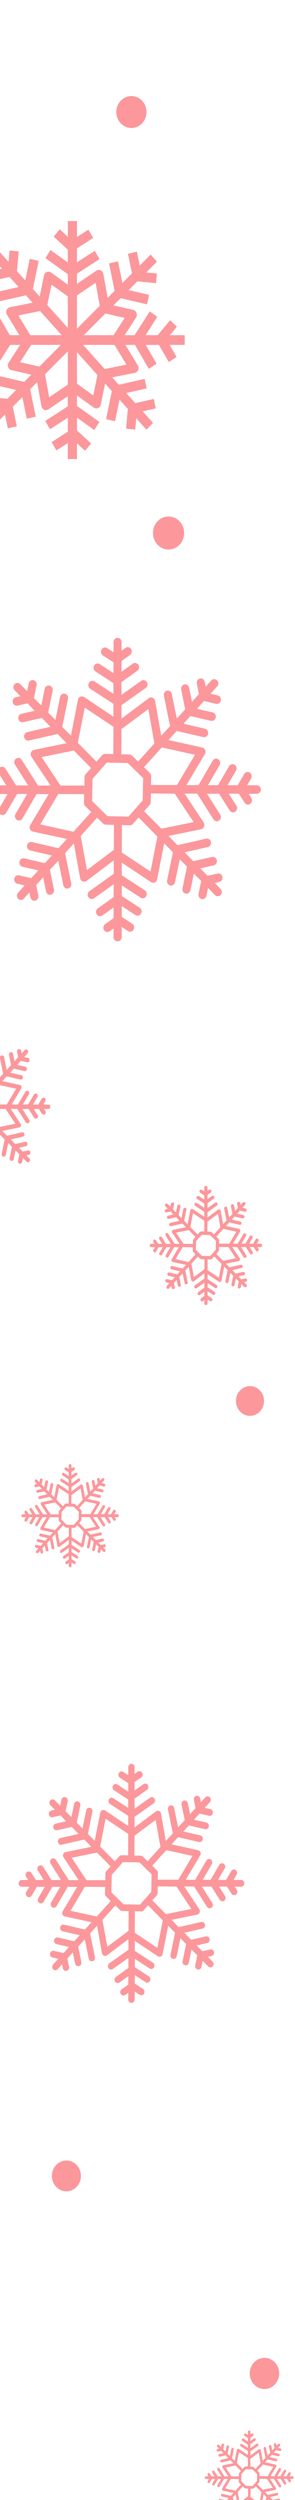 <svg width="69" height="584" viewBox="0 0 69 584" fill="none" xmlns="http://www.w3.org/2000/svg">
<path d="M10.242 356.83L11.681 354.414L13.731 354.422L13.72 355.109L13.816 355.371L14.303 355.843L12.883 357.414L10.242 356.83ZM10.35 351.477L12.914 350.954L14.286 352.351L13.848 352.841L13.783 352.943L13.765 353.069L13.756 353.743L11.853 353.74L10.35 351.477ZM13.783 347.545L16.069 349.066L16.059 351.237L15.399 351.219L15.159 351.339L14.718 351.842L13.233 350.342L13.783 347.545ZM18.844 347.662L19.325 350.368L19.333 350.388L18.031 351.832L17.556 351.361L17.34 351.272L16.692 351.258L16.706 349.25L18.844 347.662ZM22.561 351.292L21.129 353.697L19.056 353.696L19.068 353.008L18.975 352.749L18.498 352.28L19.918 350.71L22.561 351.292ZM22.449 356.646L19.889 357.17L18.511 355.784L18.953 355.284L19.038 355.056L19.051 354.369L20.949 354.387L22.449 356.646ZM19.019 360.579L16.734 359.058L16.743 356.886L17.391 356.898L17.63 356.779L18.073 356.275L19.566 357.797L19.019 360.579ZM15.597 356.174L15.219 355.807L14.746 355.343L14.37 354.976L14.381 354.436L14.393 353.749L14.404 353.209L14.752 352.811L15.191 352.311L15.539 351.915L16.05 351.926L16.697 351.938L17.208 351.95L17.581 352.317L18.057 352.782L18.431 353.15L18.42 353.689L18.409 354.375L18.398 354.914L18.051 355.312L17.61 355.813L17.264 356.21L16.752 356.198L16.104 356.185L15.597 356.174ZM16.082 358.867L13.959 360.462L13.464 357.75L14.77 356.294L15.246 356.763L15.461 356.852L16.11 356.867L16.099 358.861L16.082 358.867ZM8.937 362.73L9.375 362.24L9.379 362.236L9.459 362.627C9.496 362.812 9.668 362.929 9.842 362.892C10.017 362.852 10.126 362.67 10.089 362.486L9.917 361.65L10.473 361.033L10.474 361.032L10.702 362.155C10.741 362.338 10.91 362.455 11.085 362.415C11.257 362.375 11.369 362.196 11.331 362.011L11.011 360.431L11.681 359.718L12.079 361.662C12.117 361.847 12.288 361.962 12.464 361.924C12.636 361.884 12.745 361.703 12.709 361.52L12.219 359.116L12.92 358.342L13.419 361.115L13.616 361.362L13.921 361.329L16.087 359.696L16.097 360.759L14.156 362.137L14.039 362.292L14.069 362.61C14.169 362.766 14.369 362.807 14.516 362.702L16.085 361.589L16.087 361.592V362.603L14.826 363.504L14.704 363.658L14.738 363.976C14.836 364.131 15.036 364.173 15.184 364.068L16.081 363.432L16.078 364.279L16.075 364.284L15.409 364.757L15.29 364.914L15.321 365.231C15.42 365.388 15.62 365.429 15.769 365.324L16.081 365.102V365.105L16.075 365.778C16.072 365.968 16.222 366.121 16.401 366.126C16.58 366.127 16.725 365.968 16.724 365.79L16.725 364.982V364.979L17.227 365.306C17.378 365.404 17.577 365.355 17.671 365.195C17.759 365.04 17.714 364.825 17.564 364.725L16.728 364.179V364.174L16.732 363.325L17.819 364.034C17.973 364.131 18.168 364.083 18.262 363.921C18.353 363.767 18.308 363.551 18.157 363.452L16.734 362.523L16.736 362.514V361.68L18.231 362.652C18.381 362.751 18.581 362.699 18.675 362.542C18.764 362.387 18.721 362.171 18.57 362.072L16.734 360.876L16.731 359.867L19.059 361.419L19.356 361.445L19.545 361.199L20.11 358.337L20.799 359.045H20.802L20.339 361.276C20.301 361.461 20.413 361.641 20.585 361.683C20.76 361.723 20.933 361.601 20.971 361.422L21.347 359.599L21.351 359.604L21.919 360.185L21.922 360.187L21.564 361.922C21.526 362.104 21.637 362.288 21.81 362.326C21.985 362.368 22.154 362.248 22.195 362.066L22.469 360.739L22.472 360.743L23.053 361.328L22.841 362.353C22.805 362.538 22.915 362.718 23.088 362.758C23.262 362.8 23.431 362.681 23.473 362.498L23.597 361.881L23.606 361.89L24.147 362.445C24.276 362.573 24.485 362.573 24.607 362.436C24.725 362.31 24.726 362.09 24.593 361.959L24.137 361.486L24.136 361.484L24.497 361.402C24.67 361.362 24.779 361.178 24.744 360.996C24.706 360.811 24.536 360.696 24.361 360.734L23.561 360.915L22.991 360.333L22.979 360.329H22.978L24.048 360.086C24.221 360.045 24.333 359.866 24.295 359.681C24.258 359.494 24.087 359.379 23.912 359.416L22.424 359.756L22.42 359.75L21.742 359.049H21.739L23.583 358.627C23.757 358.59 23.866 358.407 23.83 358.225C23.792 358.04 23.621 357.922 23.448 357.963L21.168 358.482L21.165 358.481L20.447 357.746L23.053 357.213C23.265 357.17 23.382 356.867 23.256 356.682L21.729 354.381H22.732L24.034 356.43C24.132 356.586 24.33 356.629 24.479 356.522C24.625 356.418 24.667 356.207 24.565 356.05L23.516 354.394L23.519 354.396L24.467 354.387H24.473L25.322 355.723C25.421 355.88 25.621 355.921 25.771 355.816C25.916 355.713 25.955 355.5 25.857 355.343L25.246 354.381L25.257 354.387H26.052L26.053 354.388L26.509 355.105C26.608 355.263 26.807 355.303 26.955 355.198C27.101 355.094 27.141 354.881 27.043 354.727L26.838 354.4V354.402L27.48 354.396C27.66 354.397 27.803 354.239 27.803 354.061C27.805 353.872 27.655 353.72 27.474 353.717L26.723 353.718H26.712L27.026 353.183C27.118 353.026 27.073 352.811 26.922 352.712C26.769 352.614 26.572 352.663 26.477 352.823L25.957 353.717L25.155 353.712H25.148L25.824 352.557C25.912 352.397 25.87 352.187 25.719 352.085C25.567 351.989 25.368 352.037 25.274 352.197L24.393 353.708H24.39H23.599L23.593 353.709L24.519 352.122C24.61 351.962 24.564 351.75 24.413 351.651C24.263 351.554 24.063 351.602 23.971 351.762L22.838 353.708H22.835H21.876L23.349 351.233L23.371 350.919L23.142 350.718L20.447 350.127L21.111 349.401L23.218 349.889C23.39 349.929 23.564 349.811 23.602 349.627C23.639 349.444 23.53 349.262 23.355 349.222L21.641 348.825L22.191 348.223L22.192 348.217L23.827 348.594C24.002 348.631 24.174 348.516 24.21 348.333C24.249 348.148 24.14 347.967 23.964 347.926L22.718 347.64L23.273 347.023L23.276 347.022L24.235 347.242C24.41 347.281 24.579 347.165 24.618 346.982C24.656 346.797 24.547 346.616 24.375 346.575L23.797 346.442L23.8 346.439L24.327 345.856C24.446 345.73 24.448 345.51 24.318 345.381C24.186 345.251 23.978 345.249 23.853 345.39L23.417 345.878L23.416 345.881L23.336 345.492C23.298 345.307 23.126 345.19 22.953 345.23L22.721 345.436L22.704 345.635L22.873 346.468H22.87L22.318 347.085L22.091 345.965C22.053 345.783 21.883 345.665 21.709 345.705L21.476 345.911L21.462 346.109L21.781 347.683L21.116 348.412L21.114 348.415L20.715 346.458C20.679 346.274 20.507 346.158 20.332 346.196L20.101 346.403L20.083 346.601L20.577 349.019L19.872 349.78L19.384 347.01L19.185 346.764L18.882 346.795L16.701 348.424L16.708 347.353L18.637 345.983C18.782 345.878 18.822 345.666 18.725 345.51C18.626 345.354 18.426 345.313 18.277 345.418L16.714 346.527L16.701 345.52L17.97 344.617C18.117 344.514 18.154 344.302 18.057 344.145C17.959 343.989 17.759 343.947 17.608 344.052L16.708 344.691V344.688L16.714 343.839L17.384 343.364C17.532 343.259 17.57 343.046 17.472 342.889C17.373 342.732 17.174 342.692 17.026 342.796L16.708 343.019V343.013L16.717 342.339C16.72 342.151 16.569 341.997 16.401 342C16.222 341.997 16.067 342.152 16.079 342.334L16.072 343.144L15.567 342.814C15.415 342.716 15.218 342.766 15.123 342.925L15.099 342.978C15.041 343.13 15.093 343.308 15.227 343.397L16.075 343.947V343.949L16.071 344.801L14.976 344.086C14.823 343.989 14.625 344.039 14.53 344.197L14.506 344.249C14.448 344.401 14.5 344.579 14.636 344.669L16.067 345.601V345.607V346.446L14.563 345.468C14.412 345.369 14.213 345.421 14.12 345.579L14.096 345.629C14.039 345.783 14.09 345.959 14.223 346.048L16.069 347.25L16.067 348.27L13.731 346.701L13.436 346.677L13.244 346.92L12.685 349.769L11.993 349.075L12.456 346.844C12.493 346.661 12.382 346.479 12.205 346.439C12.033 346.399 11.856 346.517 11.823 346.699L11.447 348.516L10.871 347.936L11.23 346.2C11.265 346.016 11.156 345.834 10.984 345.792C10.808 345.752 10.633 345.872 10.598 346.054L10.327 347.377L9.748 346.794L9.743 346.788L9.951 345.768C9.99 345.584 9.88 345.402 9.706 345.36C9.531 345.322 9.357 345.44 9.322 345.621L9.196 346.233L8.645 345.674C8.513 345.545 8.317 345.549 8.196 345.687L8.127 345.791L8.196 346.161L8.663 346.637L8.298 346.718L8.067 346.925L8.05 347.125C8.087 347.309 8.259 347.426 8.434 347.387L9.231 347.207L9.793 347.797L8.747 348.035L8.515 348.242L8.499 348.441C8.537 348.626 8.709 348.742 8.882 348.701L10.368 348.367L10.369 348.368L11.057 349.071L9.211 349.49L8.98 349.698L8.964 349.898C9.001 350.081 9.173 350.198 9.347 350.16L11.623 349.639L12.342 350.373L9.734 350.907L9.502 351.116L9.533 351.437L11.061 353.737H10.06L8.764 351.693C8.663 351.536 8.463 351.493 8.316 351.598L8.196 351.753L8.228 352.071L9.28 353.729L8.324 353.731H8.319L7.473 352.397C7.372 352.242 7.172 352.2 7.024 352.305L6.905 352.459L6.936 352.777L7.534 353.718L6.741 353.731L6.287 353.014C6.186 352.859 5.985 352.817 5.838 352.922L5.719 353.079L5.75 353.396L5.96 353.724L5.308 353.726L5.018 353.937L5 354.061C4.997 354.251 5.133 354.399 5.315 354.403L6.077 354.405H6.08L5.768 354.939C5.67 355.099 5.722 355.309 5.871 355.408C6.025 355.507 6.222 355.457 6.316 355.297L6.834 354.408H6.842L7.643 354.414L6.971 355.566C6.874 355.72 6.925 355.936 7.076 356.034C7.228 356.134 7.425 356.083 7.519 355.923L8.4 354.409L9.196 354.417L8.274 356C8.179 356.157 8.228 356.371 8.379 356.47C8.533 356.569 8.731 356.518 8.825 356.358L9.956 354.412L10.91 354.422L9.442 356.886L9.421 357.201L9.649 357.399L12.359 357.985L11.692 358.724L9.576 358.232C9.421 358.197 9.267 358.286 9.21 358.437L9.193 358.493C9.155 358.676 9.264 358.86 9.439 358.9L11.165 359.298L10.612 359.903L10.608 359.907L8.968 359.527C8.812 359.491 8.657 359.58 8.599 359.733L8.585 359.789C8.545 359.972 8.654 360.154 8.829 360.196L10.086 360.484L10.084 360.486L9.531 361.1L9.53 361.101L8.559 360.878C8.403 360.841 8.249 360.933 8.19 361.083L8.173 361.141C8.138 361.325 8.248 361.507 8.422 361.547L9 361.68L8.474 362.269C8.355 362.394 8.354 362.615 8.485 362.744C8.606 362.868 8.814 362.868 8.937 362.73Z" fill="#FC979B"/>
<path d="M-20.751 -7.617L-18.872 -10.775L-16.189 -10.762L-16.204 -9.867L-16.08 -9.521L-15.443 -8.906L-17.298 -6.854L-20.751 -7.617ZM-20.608 -14.611L-17.256 -15.295L-15.463 -13.472L-16.036 -12.83L-16.123 -12.696L-16.149 -12.532L-16.158 -11.652L-18.644 -11.656L-20.608 -14.611ZM-16.122 -19.751L-13.136 -17.763L-13.147 -14.925L-14.011 -14.948L-14.326 -14.793L-14.902 -14.135L-16.842 -16.099L-16.122 -19.751ZM-9.508 -19.599L-8.88 -16.061L-8.869 -16.038L-10.572 -14.149L-11.193 -14.762L-11.474 -14.881L-12.32 -14.899L-12.302 -17.521L-9.508 -19.599ZM-4.651 -14.853L-6.522 -11.71L-9.23 -11.713L-9.214 -12.609L-9.336 -12.951L-9.96 -13.562L-8.104 -15.615L-4.651 -14.853ZM-4.795 -7.857L-8.145 -7.173L-9.944 -8.982L-9.367 -9.639L-9.255 -9.936L-9.238 -10.832L-6.759 -10.81L-4.795 -7.857ZM-9.282 -2.717L-12.267 -4.705L-12.255 -7.543L-11.407 -7.527C-11.279 -7.531 -11.169 -7.581 -11.094 -7.684L-10.518 -8.342L-8.567 -6.354L-9.282 -2.717ZM-13.754 -8.474L-14.245 -8.952L-14.866 -9.563L-15.357 -10.041L-15.341 -10.745L-15.326 -11.643L-15.31 -12.349L-14.857 -12.869L-14.281 -13.522L-13.828 -14.041L-13.161 -14.027L-12.313 -14.009L-11.646 -13.994L-11.158 -13.516L-10.54 -12.907L-10.048 -12.427L-10.062 -11.722L-10.077 -10.824L-10.093 -10.121L-10.544 -9.601L-11.122 -8.945L-11.572 -8.426L-12.239 -8.443L-13.087 -8.459L-13.754 -8.474ZM-13.118 -4.954L-15.892 -2.869L-16.54 -6.413L-14.832 -8.316L-14.211 -7.706L-13.93 -7.587L-13.081 -7.569L-13.095 -4.961L-13.118 -4.954ZM-22.457 0.093L-21.885 -0.546L-21.879 -0.553L-21.773 -0.038C-21.725 0.203 -21.502 0.356 -21.274 0.306C-21.047 0.254 -20.903 0.014 -20.949 -0.225L-21.174 -1.317L-20.45 -2.124L-20.447 -2.125L-20.149 -0.658C-20.099 -0.418 -19.877 -0.264 -19.649 -0.318C-19.423 -0.368 -19.277 -0.603 -19.326 -0.845L-19.745 -2.909L-18.87 -3.844L-18.351 -1.303C-18.3 -1.061 -18.077 -0.908 -17.85 -0.96C-17.622 -1.01 -17.48 -1.248 -17.527 -1.489L-18.165 -4.627L-17.252 -5.642L-16.598 -2.016C-16.58 -1.875 -16.482 -1.756 -16.341 -1.695L-15.943 -1.737L-13.112 -3.873L-13.098 -2.482L-15.635 -0.68L-15.789 -0.478L-15.748 -0.061C-15.618 0.141 -15.357 0.196 -15.165 0.058L-13.113 -1.398L-13.112 -1.395L-13.109 -0.073L-14.764 1.105L-14.917 1.307L-14.877 1.723C-14.747 1.926 -14.484 1.982 -14.291 1.843L-13.12 1.011L-13.126 2.119L-13.127 2.124L-13.997 2.743L-14.155 2.949L-14.112 3.363C-13.983 3.566 -13.722 3.621 -13.53 3.481L-13.12 3.194V3.196L-13.129 4.078C-13.132 4.326 -12.937 4.526 -12.701 4.532C-12.466 4.534 -12.278 4.326 -12.281 4.094L-12.278 3.038V3.034L-11.621 3.46C-11.423 3.591 -11.165 3.525 -11.042 3.314C-10.928 3.113 -10.982 2.831 -11.181 2.701L-12.274 1.989V1.983L-12.27 0.871L-10.848 1.797C-10.649 1.926 -10.392 1.863 -10.269 1.65C-10.15 1.449 -10.209 1.168 -10.405 1.038L-12.267 -0.177L-12.264 -0.186V-1.28L-10.309 -0.008C-10.112 0.122 -9.853 0.056 -9.73 -0.151C-9.612 -0.353 -9.67 -0.637 -9.869 -0.767L-12.267 -2.328L-12.27 -3.648L-9.227 -1.62L-8.841 -1.588C-8.708 -1.648 -8.612 -1.76 -8.592 -1.907L-7.855 -5.647L-6.954 -4.724L-6.95 -4.72L-7.554 -1.807C-7.603 -1.565 -7.458 -1.327 -7.233 -1.273C-7.005 -1.223 -6.778 -1.38 -6.729 -1.616L-6.237 -3.997L-6.233 -3.992L-5.49 -3.232L-5.486 -3.23L-5.952 -0.963C-6.003 -0.723 -5.859 -0.485 -5.631 -0.433C-5.405 -0.379 -5.181 -0.536 -5.131 -0.772L-4.773 -2.507L-4.769 -2.502L-4.008 -1.739L-4.285 -0.398C-4.334 -0.158 -4.188 0.078 -3.962 0.132C-3.735 0.184 -3.514 0.033 -3.461 -0.207L-3.297 -1.014L-3.286 -1.002L-2.58 -0.278C-2.409 -0.111 -2.135 -0.111 -1.977 -0.291C-1.823 -0.454 -1.821 -0.743 -1.994 -0.911L-2.591 -1.533L-2.592 -1.535L-2.123 -1.643C-1.895 -1.695 -1.749 -1.933 -1.8 -2.173C-1.846 -2.413 -2.069 -2.566 -2.299 -2.513L-3.343 -2.277L-4.089 -3.041L-4.104 -3.045H-4.106L-2.709 -3.363C-2.479 -3.416 -2.335 -3.651 -2.386 -3.893C-2.433 -4.133 -2.657 -4.285 -2.885 -4.234L-4.83 -3.794L-4.833 -3.8L-5.721 -4.717H-5.725L-3.317 -5.268C-3.088 -5.318 -2.945 -5.557 -2.992 -5.795C-3.041 -6.036 -3.264 -6.189 -3.493 -6.138L-6.471 -5.458L-6.473 -5.46L-7.416 -6.421L-4.005 -7.117C-3.731 -7.172 -3.58 -7.569 -3.742 -7.81L-5.738 -10.817H-4.429H-4.427L-2.73 -8.14C-2.599 -7.934 -2.338 -7.88 -2.144 -8.018C-1.952 -8.156 -1.9 -8.431 -2.032 -8.637L-3.404 -10.8L-3.399 -10.798L-2.16 -10.81H-2.153L-1.043 -9.061C-0.913 -8.858 -0.651 -8.803 -0.457 -8.941C-0.265 -9.079 -0.215 -9.355 -0.342 -9.561L-1.141 -10.817H-1.139L-1.127 -10.81L-0.089 -10.809L-0.088 -10.806L0.508 -9.871C0.637 -9.665 0.9 -9.612 1.091 -9.751C1.283 -9.887 1.337 -10.164 1.209 -10.367L0.937 -10.791L0.94 -10.79L1.776 -10.798C2.014 -10.794 2.2 -11.002 2.2 -11.235C2.203 -11.483 2.007 -11.682 1.771 -11.686L0.79 -11.682H0.776L1.186 -12.383C1.301 -12.587 1.245 -12.869 1.046 -12.998C0.849 -13.126 0.59 -13.062 0.467 -12.852L-0.214 -11.686L-1.261 -11.692H-1.27L-0.387 -13.203C-0.271 -13.409 -0.327 -13.687 -0.526 -13.817C-0.724 -13.944 -0.981 -13.88 -1.104 -13.672L-2.257 -11.697H-2.258H-3.293L-3.302 -11.694L-2.092 -13.771C-1.974 -13.979 -2.033 -14.256 -2.232 -14.383C-2.427 -14.515 -2.688 -14.45 -2.809 -14.242L-4.289 -11.697L-4.293 -11.698L-5.548 -11.697L-3.623 -14.931C-3.541 -15.051 -3.538 -15.202 -3.592 -15.341C-3.655 -15.464 -3.759 -15.566 -3.892 -15.604L-7.415 -16.377L-6.546 -17.327L-3.794 -16.689C-3.566 -16.636 -3.341 -16.788 -3.29 -17.029C-3.243 -17.269 -3.385 -17.507 -3.613 -17.559L-5.854 -18.079L-5.138 -18.865L-5.135 -18.874L-2.997 -18.381C-2.77 -18.331 -2.542 -18.482 -2.495 -18.722C-2.447 -18.962 -2.588 -19.199 -2.816 -19.254L-4.446 -19.628L-3.721 -20.433L-3.718 -20.437L-2.464 -20.147C-2.236 -20.096 -2.012 -20.248 -1.96 -20.488C-1.913 -20.729 -2.055 -20.966 -2.282 -21.021L-3.034 -21.193L-3.03 -21.197L-2.341 -21.957C-2.186 -22.123 -2.184 -22.411 -2.356 -22.58C-2.528 -22.751 -2.799 -22.752 -2.962 -22.568L-3.532 -21.93L-3.535 -21.927L-3.639 -22.434C-3.689 -22.676 -3.913 -22.83 -4.139 -22.778C-4.282 -22.746 -4.391 -22.639 -4.441 -22.508L-4.464 -22.247L-4.243 -21.162L-4.247 -21.16L-4.967 -20.354L-5.266 -21.816C-5.314 -22.055 -5.538 -22.209 -5.764 -22.157C-5.908 -22.125 -6.017 -22.021 -6.066 -21.888L-6.087 -21.628L-5.671 -19.57L-6.54 -18.618L-6.542 -18.616L-7.064 -21.173C-7.111 -21.413 -7.338 -21.566 -7.566 -21.513C-7.707 -21.482 -7.814 -21.378 -7.865 -21.245L-7.889 -20.985L-7.244 -17.824L-8.167 -16.834L-8.803 -20.452C-8.838 -20.599 -8.936 -20.719 -9.062 -20.773C-9.202 -20.832 -9.353 -20.819 -9.459 -20.73L-12.308 -18.602L-12.3 -20.003L-9.781 -21.791C-9.589 -21.93 -9.536 -22.204 -9.665 -22.411C-9.795 -22.615 -10.055 -22.67 -10.249 -22.532L-12.291 -21.083L-12.308 -22.398L-10.653 -23.578C-10.459 -23.711 -10.412 -23.991 -10.54 -24.194C-10.667 -24.4 -10.928 -24.454 -11.122 -24.317L-12.298 -23.48V-23.481L-12.291 -24.595L-11.416 -25.217C-11.224 -25.354 -11.174 -25.63 -11.302 -25.835C-11.431 -26.041 -11.69 -26.094 -11.884 -25.958L-12.298 -25.663V-25.674L-12.29 -26.555C-12.287 -26.802 -12.483 -27.001 -12.701 -27C-12.937 -27.003 -13.139 -26.801 -13.123 -26.562L-13.132 -25.501L-13.792 -25.934C-13.989 -26.063 -14.249 -25.997 -14.372 -25.787L-14.404 -25.718C-14.478 -25.522 -14.411 -25.289 -14.234 -25.174L-13.129 -24.454V-24.453L-13.134 -23.339L-14.565 -24.269C-14.764 -24.4 -15.022 -24.334 -15.145 -24.125L-15.178 -24.057C-15.253 -23.859 -15.185 -23.628 -15.006 -23.51L-13.137 -22.291V-22.283V-21.187L-15.104 -22.466C-15.302 -22.593 -15.561 -22.528 -15.682 -22.32L-15.716 -22.253C-15.79 -22.055 -15.723 -21.823 -15.548 -21.708L-13.136 -20.138L-13.139 -18.803L-16.19 -20.855L-16.578 -20.886C-16.71 -20.828 -16.79 -20.709 -16.828 -20.569L-17.558 -16.845L-18.463 -17.752L-17.86 -20.667C-17.809 -20.907 -17.954 -21.147 -18.183 -21.197C-18.41 -21.25 -18.64 -21.098 -18.684 -20.856L-19.176 -18.482L-19.928 -19.239L-19.46 -21.509C-19.412 -21.751 -19.553 -21.987 -19.783 -22.039C-20.009 -22.093 -20.237 -21.938 -20.284 -21.698L-20.64 -19.972L-21.395 -20.732L-21.404 -20.741L-21.13 -22.074C-21.079 -22.316 -21.223 -22.551 -21.45 -22.605C-21.679 -22.658 -21.907 -22.502 -21.953 -22.265L-22.117 -21.464L-22.118 -21.466L-22.838 -22.196C-23.009 -22.365 -23.265 -22.357 -23.426 -22.179L-23.514 -22.043C-23.577 -21.878 -23.539 -21.687 -23.423 -21.561L-22.813 -20.937L-23.292 -20.83C-23.433 -20.797 -23.543 -20.692 -23.594 -20.56L-23.616 -20.302C-23.566 -20.06 -23.342 -19.907 -23.115 -19.958L-22.074 -20.195L-21.337 -19.422L-22.704 -19.109C-22.847 -19.078 -22.957 -18.973 -23.009 -18.841L-23.03 -18.58C-22.98 -18.34 -22.755 -18.188 -22.528 -18.239L-20.587 -18.678L-20.584 -18.677L-19.686 -17.759L-22.099 -17.206C-22.239 -17.175 -22.348 -17.069 -22.401 -16.938L-22.422 -16.678C-22.371 -16.438 -22.148 -16.285 -21.92 -16.337L-18.944 -17.013L-18.004 -16.055L-21.413 -15.359C-21.555 -15.323 -21.668 -15.217 -21.718 -15.085L-21.678 -14.665L-19.681 -11.66H-20.988L-22.683 -14.331C-22.813 -14.538 -23.076 -14.592 -23.269 -14.457L-23.423 -14.25L-23.383 -13.836L-22.008 -11.671L-23.258 -11.667H-23.262L-24.37 -13.409C-24.501 -13.613 -24.763 -13.668 -24.956 -13.531L-25.11 -13.328L-25.069 -12.913L-24.287 -11.682L-25.325 -11.667L-25.921 -12.602C-26.051 -12.808 -26.314 -12.862 -26.507 -12.723L-26.661 -12.519L-26.62 -12.106L-26.349 -11.677L-27.196 -11.675C-27.363 -11.671 -27.514 -11.563 -27.577 -11.396L-27.603 -11.235C-27.607 -10.985 -27.426 -10.792 -27.188 -10.788L-26.194 -10.787L-26.192 -10.786L-26.598 -10.089C-26.726 -9.88 -26.661 -9.606 -26.461 -9.473C-26.262 -9.346 -26.005 -9.411 -25.882 -9.62L-25.203 -10.783H-25.194L-24.149 -10.775L-25.026 -9.268C-25.152 -9.065 -25.087 -8.786 -24.889 -8.656C-24.69 -8.527 -24.431 -8.593 -24.31 -8.801L-23.156 -10.78L-22.117 -10.771L-23.322 -8.701C-23.448 -8.495 -23.383 -8.215 -23.185 -8.087C-22.987 -7.959 -22.727 -8.026 -22.604 -8.234L-21.124 -10.777L-19.878 -10.762L-21.795 -7.543C-21.861 -7.416 -21.879 -7.273 -21.825 -7.131C-21.765 -7.011 -21.658 -6.907 -21.527 -6.873L-17.983 -6.107L-18.856 -5.143L-21.622 -5.785C-21.825 -5.831 -22.025 -5.715 -22.1 -5.516L-22.121 -5.443C-22.172 -5.204 -22.026 -4.966 -21.799 -4.913L-19.545 -4.39L-20.267 -3.603L-20.272 -3.596L-22.415 -4.091C-22.62 -4.138 -22.822 -4.022 -22.899 -3.822L-22.918 -3.751C-22.967 -3.511 -22.825 -3.273 -22.595 -3.22L-20.955 -2.84V-2.839L-21.679 -2.035L-21.682 -2.033L-22.95 -2.327C-23.155 -2.373 -23.356 -2.256 -23.431 -2.057L-23.453 -1.984C-23.5 -1.744 -23.359 -1.508 -23.129 -1.454L-22.374 -1.28L-23.061 -0.509C-23.216 -0.343 -23.218 -0.057 -23.046 0.114C-22.892 0.275 -22.618 0.275 -22.457 0.093Z" fill="#FC979B"/>
<path d="M52.664 581.286L53.976 579.083L55.85 579.092L55.839 579.716L55.925 579.956L56.372 580.387L55.075 581.819L52.664 581.286ZM52.765 576.404L55.104 575.927L56.356 577.198L55.956 577.648L55.896 577.741L55.878 577.854L55.871 578.469L54.135 578.466L52.765 576.404ZM55.899 572.814L57.981 574.203L57.973 576.186L57.371 576.17L57.152 576.276L56.748 576.736L55.394 575.365L55.899 572.814ZM60.514 572.922L60.953 575.391L60.962 575.405L59.773 576.725L59.337 576.298L59.144 576.214L58.549 576.202L58.563 574.371L60.514 572.922ZM63.905 576.235L62.599 578.428L60.71 578.426L60.72 577.802L60.633 577.562L60.199 577.134L61.494 575.702L63.905 576.235ZM63.806 581.119L61.467 581.597L60.211 580.333L60.613 579.875L60.692 579.669L60.704 579.042L62.434 579.056L63.806 581.119ZM60.673 584.707L58.588 583.319L58.597 581.336L59.19 581.35L59.407 581.24L59.811 580.782L61.172 582.168L60.673 584.707ZM57.549 580.69L57.208 580.354L56.774 579.928L56.432 579.593L56.443 579.102L56.453 578.476L56.462 577.984L56.779 577.621L57.181 577.163L57.497 576.8L57.964 576.812L58.556 576.822L59.02 576.833L59.362 577.167L59.797 577.595L60.136 577.927L60.128 578.419L60.118 579.048L60.107 579.539L59.791 579.901L59.389 580.36L59.072 580.722L58.608 580.711L58.016 580.7L57.549 580.69ZM57.995 583.147L56.057 584.603L55.606 582.127L56.798 580.798L57.232 581.224L57.426 581.307L58.02 581.319L58.011 583.14L57.995 583.147ZM51.473 586.672L51.873 586.223L51.877 586.22L51.951 586.579C51.983 586.746 52.14 586.854 52.299 586.817C52.459 586.781 52.558 586.616 52.524 586.448L52.369 585.686L52.876 585.123L52.877 585.121L53.085 586.145C53.12 586.312 53.276 586.422 53.433 586.385C53.593 586.348 53.695 586.183 53.658 586.015L53.366 584.574L53.978 583.92L54.34 585.697C54.376 585.865 54.531 585.972 54.689 585.936C54.849 585.899 54.949 585.735 54.917 585.568L54.47 583.374L55.109 582.667L55.563 585.197L55.745 585.422L56.021 585.392L57.999 583.902L58.009 584.873L56.237 586.13L56.128 586.272L56.158 586.561C56.248 586.703 56.432 586.741 56.566 586.647L57.998 585.63V585.632L57.999 586.556L56.847 587.377L56.738 587.518L56.767 587.808C56.858 587.95 57.039 587.989 57.176 587.892L57.993 587.311L57.99 588.085L57.987 588.088L57.38 588.521L57.271 588.663L57.299 588.955C57.391 589.095 57.571 589.134 57.707 589.038L57.994 588.836L57.993 588.838L57.987 589.453C57.984 589.628 58.121 589.766 58.285 589.768C58.448 589.77 58.58 589.628 58.58 589.464V588.727V588.721L59.039 589.023C59.177 589.112 59.356 589.067 59.444 588.919C59.524 588.777 59.484 588.582 59.349 588.49L58.583 587.993L58.584 587.989L58.588 587.215L59.578 587.86C59.717 587.95 59.897 587.904 59.984 587.759C60.066 587.617 60.026 587.42 59.887 587.33L58.588 586.482L58.591 586.475V585.711L59.954 586.601C60.091 586.691 60.273 586.645 60.36 586.499C60.443 586.36 60.401 586.161 60.265 586.07L58.588 584.979L58.585 584.059L60.71 585.475L60.981 585.497L61.154 585.274L61.669 582.664L62.298 583.307H62.301L61.88 585.343C61.844 585.512 61.946 585.679 62.104 585.714C62.262 585.753 62.421 585.642 62.454 585.476L62.799 583.813L62.802 583.816L63.321 584.349H63.323L62.998 585.933C62.963 586.101 63.063 586.266 63.222 586.303C63.381 586.339 63.536 586.231 63.572 586.065L63.822 584.855L63.825 584.858L64.354 585.39L64.162 586.327C64.127 586.494 64.228 586.66 64.386 586.697C64.546 586.735 64.701 586.627 64.738 586.46L64.852 585.896L64.861 585.905L65.351 586.411L65.775 586.402L65.763 585.969L65.343 585.535V585.534L65.672 585.457C65.831 585.422 65.932 585.256 65.898 585.089C65.865 584.918 65.708 584.815 65.548 584.849L64.819 585.015L64.299 584.483L64.287 584.479L65.263 584.257C65.423 584.222 65.525 584.057 65.488 583.889C65.455 583.72 65.297 583.612 65.14 583.649L63.781 583.958L63.777 583.954L63.158 583.313L63.157 583.312L64.838 582.927C64.996 582.891 65.098 582.727 65.065 582.559C65.03 582.391 64.873 582.285 64.715 582.319L62.634 582.795V582.794L61.976 582.122L64.357 581.635C64.55 581.597 64.655 581.32 64.541 581.151L63.148 579.053H64.062L65.248 580.922C65.338 581.064 65.52 581.103 65.658 581.008C65.789 580.91 65.828 580.718 65.736 580.576L64.778 579.065H64.781L65.645 579.058H65.65L66.427 580.276C66.516 580.419 66.699 580.456 66.834 580.361C66.968 580.265 67.003 580.074 66.912 579.929L66.357 579.053H66.358L66.369 579.058L67.089 579.059H67.093L67.51 579.713C67.599 579.855 67.782 579.895 67.916 579.798C68.05 579.704 68.085 579.509 67.997 579.366L67.808 579.071H67.81L68.394 579.065C68.558 579.068 68.689 578.922 68.689 578.76C68.692 578.587 68.554 578.448 68.392 578.445L67.705 578.448L67.695 578.447L67.982 577.959C68.063 577.815 68.022 577.621 67.885 577.529C67.747 577.439 67.566 577.487 67.48 577.633L67.006 578.445L66.273 578.441H66.267L66.883 577.386C66.965 577.242 66.924 577.049 66.788 576.957C66.649 576.868 66.467 576.912 66.382 577.06L65.578 578.438L65.577 578.436L64.855 578.438L64.849 578.439L65.694 576.989C65.775 576.846 65.734 576.651 65.597 576.562C65.458 576.47 65.278 576.516 65.193 576.661L64.16 578.436H64.157H63.282L64.624 576.18L64.645 575.892L64.436 575.708L61.977 575.168L62.582 574.507L64.504 574.952C64.664 574.989 64.821 574.883 64.856 574.715C64.89 574.547 64.789 574.382 64.629 574.345L63.066 573.981L63.567 573.433L63.57 573.425L65.062 573.771C65.221 573.805 65.376 573.7 65.412 573.532C65.445 573.363 65.346 573.199 65.188 573.162L64.049 572.9L64.556 572.336L64.557 572.335L65.434 572.537C65.593 572.574 65.748 572.468 65.783 572.299C65.82 572.131 65.718 571.966 65.56 571.929L65.035 571.808L65.038 571.805L65.519 571.272L65.508 570.839L65.086 570.845L64.687 571.293L64.684 571.296L64.611 570.941C64.578 570.772 64.423 570.664 64.263 570.7L64.054 570.889L64.037 571.071L64.192 571.829L64.191 571.83L63.684 572.391L63.477 571.374C63.444 571.206 63.288 571.098 63.129 571.135L62.916 571.323L62.903 571.505L63.195 572.941L62.588 573.604L62.585 573.607L62.221 571.823C62.188 571.654 62.03 571.548 61.872 571.582L61.661 571.771L61.647 571.951L62.096 574.161L61.452 574.851L61.006 572.324L60.827 572.099L60.549 572.129L58.562 573.616L58.566 572.638L60.325 571.389C60.458 571.293 60.497 571.101 60.405 570.959C60.315 570.815 60.133 570.777 59.998 570.873L58.573 571.883L58.56 570.966L59.715 570.142C59.851 570.047 59.886 569.853 59.797 569.711C59.706 569.569 59.524 569.532 59.387 569.627L58.567 570.21V570.209L58.573 569.433L59.182 568.997C59.317 568.901 59.352 568.708 59.264 568.565C59.173 568.424 58.99 568.386 58.857 568.482L58.567 568.685V568.679L58.573 568.065C58.574 567.892 58.437 567.752 58.285 567.754C58.121 567.752 57.978 567.892 57.993 568.06L57.984 568.799L57.526 568.495C57.386 568.406 57.205 568.452 57.12 568.599L57.096 568.646C57.044 568.785 57.092 568.946 57.216 569.028L57.987 569.532V569.534L57.983 570.309H57.984L56.982 569.66C56.846 569.569 56.664 569.614 56.579 569.76L56.557 569.806C56.504 569.945 56.552 570.106 56.675 570.189L57.981 571.04V571.047V571.811L56.608 570.919C56.469 570.83 56.289 570.874 56.202 571.021L56.18 571.068C56.128 571.206 56.177 571.369 56.299 571.45L57.981 572.545L57.978 573.477L55.848 572.042L55.578 572.02L55.404 572.242L54.895 574.843L54.263 574.212L54.684 572.175C54.717 572.008 54.617 571.839 54.457 571.805C54.299 571.767 54.14 571.875 54.107 572.042L53.765 573.7L53.239 573.171L53.566 571.586C53.598 571.417 53.501 571.253 53.341 571.216C53.181 571.181 53.022 571.287 52.989 571.454L52.742 572.662L52.212 572.129L52.207 572.123L52.401 571.192C52.435 571.024 52.334 570.858 52.175 570.821C52.017 570.784 51.857 570.895 51.825 571.059L51.71 571.617L51.207 571.108L50.797 571.12L50.736 571.215L50.797 571.551L51.224 571.984L50.889 572.06L50.679 572.249L50.666 572.431C50.698 572.598 50.854 572.706 51.014 572.671L51.743 572.505L52.256 573.045L51.3 573.262L51.09 573.449L51.073 573.631C51.109 573.798 51.264 573.907 51.422 573.869L52.779 573.563H52.782L53.408 574.206L51.724 574.591L51.513 574.779L51.498 574.961C51.531 575.128 51.69 575.235 51.849 575.199L53.925 574.726L54.583 575.394L52.201 575.883L51.989 576.074L52.018 576.367L53.413 578.466H52.501L51.315 576.597C51.224 576.455 51.041 576.415 50.906 576.512L50.797 576.655L50.828 576.944L51.787 578.457L50.915 578.46H50.91L50.137 577.242C50.046 577.099 49.863 577.062 49.727 577.157L49.62 577.3L49.649 577.59L50.196 578.448L49.471 578.46L49.055 577.806C48.964 577.663 48.781 577.624 48.645 577.722L48.538 577.864L48.565 578.154L48.757 578.451L48.164 578.453L47.899 578.648L47.88 578.76C47.877 578.935 48.004 579.07 48.168 579.073L48.866 579.074L48.582 579.561C48.493 579.707 48.539 579.898 48.678 579.99C48.817 580.079 48.997 580.033 49.083 579.888L49.555 579.077H49.564L50.292 579.083L49.679 580.132C49.592 580.276 49.637 580.469 49.776 580.56C49.914 580.65 50.094 580.607 50.181 580.458L50.986 579.08L51.712 579.085L50.868 580.529C50.782 580.674 50.828 580.87 50.966 580.959C51.105 581.049 51.286 581.004 51.371 580.857L52.404 579.082L53.274 579.092L51.934 581.338L51.915 581.625L52.123 581.807L54.597 582.341L53.987 583.013L52.057 582.567C51.915 582.533 51.775 582.615 51.722 582.752L51.708 582.804C51.674 582.973 51.773 583.137 51.931 583.174L53.506 583.538L53.003 584.09L53 584.094L51.502 583.747C51.359 583.716 51.218 583.795 51.166 583.936L51.151 583.988C51.118 584.155 51.218 584.321 51.376 584.358L52.522 584.621V584.623L52.017 585.185H52.014L51.129 584.981C50.986 584.948 50.846 585.031 50.793 585.169L50.778 585.219C50.743 585.386 50.843 585.553 51.004 585.59L51.531 585.711L51.051 586.249L51.061 586.684L51.473 586.672Z" fill="#FC979B"/>
<path d="M39.424 128.368C37.408 128.368 35.775 126.64 35.775 124.507C35.775 122.376 37.408 120.648 39.424 120.648C41.439 120.648 43.073 122.376 43.073 124.507C43.073 126.64 41.439 128.368 39.424 128.368Z" fill="#FC979B"/>
<path d="M41.055 294.13L42.715 291.338L45.087 291.35L45.072 292.141L45.183 292.445L45.744 292.99L44.107 294.803L41.055 294.13ZM41.181 287.948L44.142 287.343L45.727 288.954L45.222 289.521L45.145 289.641L45.12 289.783L45.113 290.562L42.915 290.556L41.181 287.948ZM45.146 283.404L47.785 285.163L47.773 287.671L47.011 287.651L46.733 287.786L46.224 288.367L44.508 286.634L45.146 283.404ZM50.989 283.54L51.545 286.666L51.554 286.687L50.05 288.356L49.502 287.815L49.253 287.708L48.504 287.694L48.522 285.374L50.989 283.54ZM55.281 287.734L53.628 290.51L51.236 290.507L51.25 289.716L51.141 289.415L50.592 288.874L52.232 287.059L55.281 287.734ZM55.155 293.914L52.196 294.52L50.604 292.923L51.113 292.341L51.214 292.079L51.228 291.288L53.421 291.306L55.155 293.914ZM51.19 298.457L48.552 296.701L48.562 294.193L49.312 294.208L49.587 294.07L50.099 293.488L51.821 295.245L51.19 298.457ZM47.236 293.371L46.806 292.948L46.255 292.409L45.822 291.985L45.834 291.362L45.849 290.571L45.862 289.946L46.262 289.489L46.773 288.908L47.171 288.451L47.762 288.463L48.509 288.478L49.099 288.492L49.531 288.915L50.08 289.456L50.512 289.877L50.5 290.5L50.487 291.294L50.474 291.916L50.074 292.377L49.565 292.955L49.165 293.413L48.575 293.4L47.828 293.384L47.236 293.371ZM47.8 296.484L45.348 298.326L44.776 295.191L46.286 293.509L46.835 294.049L47.081 294.156L47.832 294.17L47.82 296.474L47.8 296.484ZM39.548 300.944L40.053 300.375L40.058 300.37L40.15 300.825C40.195 301.039 40.391 301.175 40.592 301.129C40.794 301.082 40.921 300.873 40.877 300.66L40.682 299.694L41.322 298.983H41.324L41.587 300.277C41.63 300.488 41.827 300.628 42.029 300.58C42.228 300.535 42.358 300.325 42.314 300.113L41.943 298.288L42.718 297.463L43.175 299.71C43.222 299.922 43.417 300.056 43.619 300.011C43.82 299.966 43.946 299.756 43.904 299.543L43.339 296.769L44.147 295.874L44.723 299.077L44.953 299.362L45.304 299.324L47.805 297.437L47.82 298.665L45.577 300.258L45.44 300.437L45.475 300.805C45.589 300.984 45.82 301.033 45.992 300.912L47.805 299.624V299.628L47.807 300.796L46.349 301.836L46.21 302.013L46.248 302.381C46.362 302.564 46.592 302.609 46.764 302.49L47.799 301.753L47.793 302.731L47.792 302.735L47.023 303.283L46.884 303.465L46.922 303.831C47.035 304.013 47.267 304.059 47.437 303.938L47.8 303.683L47.799 303.685L47.789 304.463C47.788 304.683 47.961 304.859 48.169 304.862C48.375 304.865 48.541 304.683 48.541 304.478L48.543 303.544V303.54L49.12 303.917C49.298 304.033 49.525 303.975 49.635 303.79C49.736 303.61 49.687 303.361 49.513 303.246L48.547 302.615V302.611L48.551 301.629L49.805 302.447C49.982 302.562 50.208 302.504 50.317 302.321C50.422 302.14 50.369 301.892 50.197 301.776L48.552 300.704L48.556 300.695V299.728L50.281 300.854C50.456 300.968 50.684 300.909 50.794 300.726C50.898 300.548 50.846 300.296 50.672 300.183L48.552 298.802L48.55 297.635L51.238 299.428L51.58 299.457L51.8 299.177L52.45 295.87L53.249 296.685L53.252 296.687L52.719 299.264C52.674 299.477 52.801 299.685 53.002 299.733C53.202 299.779 53.401 299.639 53.446 299.432L53.881 297.327L53.885 297.331L54.542 298.003L54.545 298.005L54.131 300.007C54.088 300.22 54.215 300.431 54.415 300.478C54.617 300.523 54.815 300.384 54.858 300.177L55.174 298.643L55.18 298.648L55.851 299.324L55.606 300.509C55.563 300.721 55.691 300.929 55.891 300.977C56.092 301.023 56.289 300.889 56.334 300.677L56.481 299.962L56.488 299.973L57.111 300.614C57.265 300.762 57.504 300.763 57.647 300.603C57.781 300.456 57.782 300.203 57.632 300.052L57.102 299.503H57.1L57.515 299.407C57.718 299.362 57.846 299.15 57.804 298.939C57.762 298.725 57.562 298.591 57.36 298.638L56.438 298.846H56.437L55.779 298.174L55.763 298.169L57 297.887C57.202 297.841 57.328 297.633 57.285 297.421C57.243 297.206 57.043 297.071 56.844 297.116L55.124 297.508L55.12 297.502L54.337 296.691H54.334L56.463 296.206C56.662 296.159 56.79 295.95 56.748 295.738C56.705 295.525 56.506 295.389 56.307 295.435L53.674 296.037L53.673 296.035L52.84 295.187L55.851 294.572C56.096 294.521 56.231 294.172 56.086 293.957L54.323 291.3H55.478H55.479L56.981 293.666C57.094 293.846 57.327 293.894 57.497 293.772C57.666 293.651 57.712 293.409 57.598 293.226L56.386 291.315L56.387 291.317L57.484 291.306H57.49L58.471 292.851C58.585 293.03 58.818 293.079 58.988 292.958C59.158 292.836 59.203 292.594 59.089 292.411L58.384 291.3H58.386L58.398 291.306L59.313 291.309H59.315L59.841 292.136C59.956 292.318 60.187 292.366 60.357 292.243C60.526 292.124 60.573 291.878 60.461 291.696L60.222 291.324H60.223L60.964 291.317C61.171 291.319 61.338 291.137 61.336 290.933C61.339 290.713 61.166 290.536 60.958 290.532L60.09 290.535L60.077 290.534L60.44 289.914C60.542 289.735 60.493 289.489 60.318 289.375C60.143 289.259 59.914 289.316 59.805 289.503L59.205 290.534L58.279 290.526H58.272L59.05 289.192C59.153 289.009 59.104 288.763 58.928 288.649C58.753 288.535 58.525 288.593 58.416 288.778L57.398 290.523L57.395 290.522L56.482 290.523L56.476 290.524L57.544 288.688C57.647 288.506 57.597 288.26 57.422 288.148C57.248 288.033 57.019 288.091 56.912 288.275L55.602 290.522L55.599 290.52L54.489 290.522L56.19 287.665L56.218 287.299L55.952 287.068L52.84 286.387L53.608 285.547L56.04 286.112C56.243 286.158 56.44 286.023 56.483 285.812C56.527 285.599 56.401 285.388 56.199 285.342L54.219 284.883L54.853 284.189L54.855 284.18L56.743 284.616C56.945 284.661 57.145 284.527 57.188 284.316C57.232 284.1 57.105 283.892 56.904 283.845L55.462 283.514L56.104 282.803L56.108 282.8L57.215 283.054C57.417 283.101 57.615 282.965 57.659 282.754C57.703 282.54 57.577 282.33 57.375 282.284L56.71 282.131L56.714 282.128L57.325 281.455C57.459 281.309 57.461 281.054 57.31 280.905C57.157 280.754 56.918 280.754 56.774 280.915L56.271 281.481L56.268 281.484L56.177 281.033C56.133 280.82 55.935 280.684 55.734 280.731L55.467 280.969L55.449 281.198L55.643 282.158L55.64 282.16L55.002 282.873L54.739 281.582C54.697 281.368 54.499 281.233 54.297 281.279L54.03 281.516L54.012 281.747L54.38 283.566L53.613 284.405L53.609 284.408L53.151 282.149C53.106 281.938 52.909 281.802 52.707 281.846L52.442 282.085L52.422 282.314L52.991 285.108L52.177 285.985L51.613 282.787L51.384 282.501L51.033 282.54L48.516 284.421L48.522 283.183L50.749 281.601C50.919 281.481 50.966 281.237 50.852 281.054C50.737 280.874 50.506 280.828 50.334 280.948L48.532 282.226L48.516 281.065L49.979 280.023C50.15 279.904 50.193 279.659 50.08 279.478C49.965 279.297 49.734 279.248 49.563 279.371L48.524 280.11V280.108L48.53 279.125L49.305 278.574C49.473 278.454 49.519 278.21 49.406 278.028C49.291 277.849 49.06 277.8 48.889 277.921L48.524 278.181V278.172L48.533 277.393C48.536 277.173 48.361 276.998 48.169 277C47.961 276.998 47.78 277.173 47.797 277.385L47.789 278.322L47.206 277.941C47.03 277.828 46.803 277.886 46.693 278.071L46.663 278.132C46.598 278.305 46.658 278.51 46.814 278.613L47.79 279.252L47.792 279.253L47.786 280.234V280.235L46.521 279.412C46.346 279.297 46.117 279.355 46.009 279.54L45.981 279.6C45.914 279.774 45.974 279.98 46.13 280.084L47.783 281.16V281.169V282.135L46.045 281.007C45.87 280.893 45.642 280.95 45.533 281.134L45.504 281.195C45.438 281.368 45.5 281.573 45.654 281.676L47.785 283.063L47.78 284.244L45.086 282.429L44.743 282.4L44.522 282.682L43.877 285.973L43.076 285.172L43.609 282.595C43.652 282.383 43.526 282.172 43.325 282.127C43.124 282.08 42.921 282.215 42.882 282.426L42.446 284.527L41.781 283.855L42.196 281.851C42.24 281.639 42.111 281.429 41.911 281.383C41.709 281.337 41.51 281.472 41.468 281.683L41.154 283.211L40.485 282.537L40.478 282.53L40.719 281.352C40.763 281.14 40.637 280.929 40.434 280.883C40.234 280.837 40.033 280.975 39.992 281.183L39.847 281.891V281.89L39.211 281.246C39.058 281.097 38.833 281.101 38.69 281.261L38.613 281.38C38.557 281.525 38.59 281.694 38.692 281.805L39.231 282.355L38.809 282.45L38.543 282.69L38.524 282.92C38.567 283.132 38.764 283.268 38.967 283.222L39.889 283.014L40.538 283.696L39.328 283.97L39.059 284.209L39.041 284.44C39.084 284.651 39.283 284.789 39.483 284.741L41.201 284.353L41.204 284.356L41.996 285.167L39.865 285.654C39.739 285.681 39.641 285.775 39.598 285.893L39.58 286.122C39.623 286.334 39.819 286.469 40.021 286.424L42.652 285.826L43.483 286.671L40.471 287.287L40.2 287.529L40.236 287.902L42.001 290.556H40.845L39.347 288.193C39.233 288.014 38.999 287.965 38.83 288.085L38.692 288.266L38.73 288.631L39.943 290.546L38.84 290.549H38.836L37.855 289.009C37.742 288.827 37.51 288.781 37.339 288.902L37.201 289.082L37.237 289.45L37.928 290.535L37.012 290.549L36.487 289.723C36.372 289.542 36.141 289.493 35.97 289.616L35.83 289.795L35.867 290.16L36.107 290.539L35.359 290.542C35.212 290.544 35.079 290.642 35.023 290.789L34.999 290.932C34.997 291.152 35.155 291.321 35.363 291.325L36.247 291.326V291.328L35.885 291.942C35.773 292.128 35.832 292.371 36.01 292.486C36.184 292.6 36.414 292.541 36.521 292.358L37.12 291.329L37.13 291.331L38.053 291.338L37.278 292.669C37.164 292.848 37.223 293.095 37.398 293.209C37.574 293.323 37.802 293.266 37.911 293.081L38.928 291.332L39.847 291.339L38.782 293.17C38.672 293.351 38.73 293.6 38.904 293.712C39.079 293.824 39.31 293.767 39.417 293.582L40.725 291.335L41.827 291.35L40.132 294.193L40.104 294.557L40.37 294.787L43.5 295.462L42.73 296.312L40.286 295.748C40.107 295.706 39.928 295.81 39.861 295.985L39.843 296.05C39.799 296.261 39.926 296.472 40.126 296.518L42.118 296.979L41.484 297.675L41.479 297.682L39.583 297.245C39.404 297.203 39.224 297.305 39.159 297.482L39.139 297.545C39.096 297.757 39.223 297.967 39.423 298.013L40.875 298.349L40.873 298.35L40.233 299.061V299.062L39.112 298.802C38.929 298.762 38.752 298.867 38.685 299.042L38.667 299.107C38.623 299.318 38.75 299.528 38.952 299.575L39.62 299.728L39.014 300.407C38.877 300.556 38.875 300.811 39.027 300.961C39.164 301.103 39.406 301.103 39.548 300.944Z" fill="#FC979B"/>
<path d="M16.504 446.348L19.829 440.756L24.583 440.778L24.553 442.366C24.531 442.595 24.643 442.811 24.774 442.973L25.9 444.065L22.618 447.7L16.504 446.348ZM16.757 433.964L22.688 432.752L25.865 435.983L24.853 437.117L24.697 437.355L24.651 437.64L24.637 439.203L20.231 439.194L16.757 433.964ZM24.7 424.86L29.989 428.381L29.968 433.409L28.44 433.367C28.238 433.385 28.017 433.461 27.883 433.64L26.861 434.804L23.425 431.328L24.7 424.86ZM36.41 425.129L37.524 431.394L37.542 431.435L34.529 434.779L33.429 433.696C33.287 433.566 33.092 433.484 32.933 433.484L31.43 433.452L31.468 428.804L36.41 425.129ZM45.011 433.536L41.699 439.098L36.905 439.095L36.933 437.504C36.954 437.279 36.873 437.071 36.713 436.902L35.611 435.822L38.898 432.187L45.011 433.536ZM44.759 445.921L38.825 447.133L35.639 443.931L36.661 442.768C36.782 442.618 36.849 442.444 36.862 442.243L36.891 440.654L41.282 440.693L44.759 445.921ZM36.813 455.021L31.528 451.502L31.546 446.475L33.051 446.504C33.276 446.497 33.469 446.413 33.602 446.231L34.628 445.066L38.08 448.586L36.813 455.021ZM28.892 444.83L28.024 443.983L26.927 442.902L26.057 442.054L26.082 440.807L26.111 439.219L26.136 437.967L26.939 437.051L27.959 435.888L28.76 434.97L29.942 434.996L31.442 435.026L32.623 435.053L33.489 435.902L34.589 436.98L35.455 437.83L35.431 439.08L35.406 440.667L35.379 441.915L34.578 442.835L33.556 443.997L32.753 444.914L31.574 444.887L30.073 444.856L28.892 444.83ZM30.021 451.066L25.104 454.756L23.96 448.478L26.984 445.108L28.085 446.186C28.199 446.305 28.395 446.386 28.58 446.399L30.084 446.43L30.059 451.05L30.021 451.066ZM13.483 460.004L14.494 458.869L14.505 458.857L14.693 459.767C14.777 460.195 15.175 460.467 15.575 460.374C15.978 460.284 16.234 459.862 16.15 459.437L15.754 457.502L17.039 456.076L17.041 456.073L17.568 458.671C17.656 459.096 18.052 459.369 18.454 459.275C18.856 459.186 19.116 458.766 19.026 458.341L18.287 454.682L19.838 453.028L20.754 457.53C20.842 457.956 21.24 458.228 21.64 458.137C22.044 458.045 22.296 457.625 22.214 457.202L21.081 451.639L22.699 449.844L23.853 456.264C23.888 456.515 24.064 456.727 24.313 456.835C24.534 456.926 24.799 456.907 25.015 456.759L30.031 452.976L30.056 455.44L25.562 458.631C25.436 458.723 25.343 458.85 25.289 458.992C25.198 459.226 25.218 459.501 25.362 459.726C25.591 460.087 26.055 460.183 26.395 459.94L30.029 457.36L30.03 457.366L30.031 459.708L27.11 461.791C26.981 461.883 26.886 462.009 26.833 462.151C26.745 462.385 26.763 462.661 26.907 462.886C27.136 463.25 27.599 463.345 27.942 463.101L30.017 461.626L30.006 463.588L30.003 463.596L28.459 464.694C28.334 464.789 28.238 464.916 28.185 465.057C28.096 465.291 28.115 465.566 28.257 465.79C28.487 466.151 28.949 466.248 29.291 466.002L30.019 465.494L30.017 465.498L29.999 467.058C29.994 467.498 30.342 467.851 30.757 467.859C31.171 467.864 31.505 467.498 31.503 467.086L31.507 465.218V465.207L32.667 465.964C33.02 466.192 33.476 466.077 33.696 465.706C33.901 465.348 33.801 464.85 33.452 464.617L31.514 463.355L31.517 463.346L31.525 461.377L34.038 463.016C34.389 463.247 34.848 463.13 35.065 462.76C35.276 462.401 35.171 461.905 34.821 461.673L31.525 459.522L31.532 459.505V457.572L34.99 459.823C35.342 460.054 35.8 459.936 36.019 459.566C36.227 459.208 36.124 458.708 35.773 458.48L31.525 455.712L31.521 453.374L36.908 456.971C37.117 457.095 37.37 457.1 37.594 457.026C37.829 456.918 37.999 456.722 38.034 456.462L39.338 449.836L40.937 451.471L40.943 451.476L39.874 456.636C39.785 457.064 40.04 457.484 40.441 457.579C40.846 457.669 41.246 457.393 41.331 456.975L42.202 452.757L42.211 452.766L43.528 454.112L43.534 454.115L42.709 458.129C42.619 458.555 42.874 458.977 43.278 459.069C43.679 459.162 44.075 458.884 44.166 458.468L44.798 455.395L44.807 455.405L46.15 456.759L45.662 459.131C45.576 459.559 45.829 459.977 46.233 460.071C46.634 460.164 47.029 459.894 47.121 459.468L47.413 458.039L47.431 458.06L48.679 459.343C48.985 459.64 49.465 459.641 49.752 459.32C50.021 459.029 50.023 458.52 49.718 458.218L48.66 457.12L48.658 457.117L49.491 456.926C49.894 456.833 50.15 456.412 50.063 455.988C49.978 455.561 49.581 455.293 49.177 455.383L47.329 455.803L46.009 454.453L45.978 454.445L48.452 453.882C48.857 453.788 49.114 453.371 49.025 452.943C48.939 452.519 48.543 452.247 48.14 452.337L44.696 453.12L44.687 453.108L43.118 451.486L43.113 451.483L47.378 450.508C47.779 450.419 48.034 449.998 47.949 449.573C47.862 449.145 47.465 448.878 47.065 448.966L41.79 450.171L41.784 450.169L40.12 448.468L46.155 447.234C46.644 447.136 46.914 446.432 46.623 446.004L43.089 440.681L45.406 440.682H45.411L48.417 445.423C48.647 445.784 49.108 445.88 49.452 445.637C49.789 445.395 49.884 444.905 49.652 444.541L47.223 440.709L47.227 440.712L49.423 440.696H49.437L51.402 443.786C51.632 444.149 52.097 444.245 52.438 444.002C52.781 443.76 52.869 443.27 52.641 442.908L51.227 440.684H51.23L51.256 440.696L53.091 440.699H53.093L54.147 442.359C54.379 442.72 54.842 442.814 55.183 442.572C55.522 442.331 55.615 441.836 55.387 441.477L54.909 440.727H54.912L56.399 440.712C56.815 440.719 57.147 440.354 57.145 439.942C57.149 439.502 56.801 439.151 56.386 439.144L54.648 439.148H54.623L55.347 437.907C55.552 437.546 55.455 437.051 55.103 436.818C54.751 436.59 54.295 436.705 54.076 437.08L52.871 439.145L51.018 439.132H51.003L52.564 436.457C52.77 436.088 52.67 435.6 52.318 435.368C51.968 435.141 51.509 435.257 51.291 435.628L49.254 439.124L49.249 439.121L47.416 439.124L47.404 439.126L49.546 435.451C49.753 435.084 49.649 434.592 49.3 434.363C48.95 434.135 48.492 434.251 48.275 434.618L45.655 439.121L45.648 439.118L43.428 439.121L46.834 433.394C46.98 433.182 46.985 432.915 46.886 432.667C46.775 432.45 46.59 432.268 46.356 432.203L40.12 430.834L41.657 429.155L46.532 430.282C46.935 430.374 47.335 430.105 47.422 429.682C47.507 429.256 47.252 428.834 46.85 428.739L42.881 427.822L44.152 426.43L44.159 426.412L47.941 427.286C48.346 427.377 48.745 427.109 48.831 426.683C48.917 426.256 48.665 425.838 48.261 425.742L45.374 425.077L46.659 423.651L46.664 423.647L48.887 424.16C49.291 424.249 49.686 423.981 49.776 423.555C49.863 423.127 49.611 422.71 49.207 422.615L47.875 422.31L47.882 422.299L49.102 420.952C49.377 420.659 49.38 420.15 49.076 419.848C48.773 419.55 48.29 419.55 48.005 419.869L46.994 421.004L46.989 421.01L46.804 420.107C46.717 419.68 46.32 419.409 45.918 419.501C45.666 419.557 45.472 419.742 45.384 419.979C45.331 420.118 45.314 420.279 45.346 420.437L45.735 422.364L45.731 422.37L44.452 423.792L43.927 421.207C43.84 420.781 43.444 420.505 43.041 420.599C42.789 420.658 42.594 420.843 42.503 421.075C42.451 421.217 42.437 421.377 42.468 421.537L43.206 425.181L41.667 426.866L41.663 426.869L40.741 422.345C40.654 421.917 40.257 421.646 39.854 421.738C39.602 421.796 39.41 421.981 39.32 422.214C39.267 422.356 39.25 422.516 39.281 422.676L40.422 428.272L38.788 430.028L37.66 423.621C37.6 423.358 37.424 423.143 37.203 423.05C36.954 422.944 36.685 422.967 36.496 423.124L31.455 426.894L31.468 424.414L35.931 421.245C36.269 421.003 36.364 420.514 36.134 420.15C35.904 419.789 35.442 419.693 35.099 419.934L31.484 422.501L31.453 420.17L34.386 418.085C34.727 417.844 34.815 417.352 34.589 416.99C34.36 416.629 33.897 416.531 33.551 416.775L31.47 418.256V418.253L31.483 416.284L33.035 415.18C33.374 414.938 33.466 414.448 33.237 414.086C33.007 413.723 32.545 413.628 32.203 413.87L31.472 414.389V414.374L31.486 412.816C31.493 412.374 31.145 412.02 30.757 412.025C30.34 412.02 29.981 412.375 30.013 412.798L29.996 414.676L28.827 413.911C28.476 413.683 28.017 413.799 27.799 414.171L27.743 414.291C27.609 414.64 27.729 415.052 28.044 415.257L30 416.534L30.002 416.537L29.991 418.506L29.992 418.509L27.457 416.857C27.106 416.629 26.647 416.744 26.43 417.116L26.374 417.234C26.24 417.585 26.36 417.996 26.675 418.203L29.985 420.36V420.378V422.318L26.503 420.051C26.153 419.823 25.693 419.939 25.478 420.31L25.42 420.427C25.286 420.781 25.409 421.19 25.72 421.396L29.989 424.175L29.981 426.538L24.58 422.904C24.37 422.779 24.113 422.774 23.895 422.848C23.66 422.953 23.517 423.164 23.451 423.41L22.159 430.007L20.554 428.402L21.622 423.237C21.71 422.812 21.456 422.392 21.052 422.299C20.649 422.205 20.242 422.478 20.162 422.901L19.294 427.109L17.959 425.765L18.787 421.747C18.874 421.321 18.621 420.902 18.22 420.807C17.814 420.715 17.413 420.986 17.329 421.411L16.701 424.469L15.36 423.121L15.346 423.106L15.832 420.747C15.92 420.319 15.665 419.899 15.263 419.804C14.859 419.714 14.455 419.988 14.374 420.408L14.084 421.825H14.083L12.807 420.532C12.502 420.23 12.049 420.241 11.765 420.562L11.61 420.801C11.498 421.094 11.563 421.429 11.768 421.652L12.848 422.759L12.005 422.948C11.752 423.007 11.557 423.192 11.469 423.428C11.415 423.567 11.4 423.725 11.431 423.886C11.518 424.312 11.914 424.585 12.316 424.494L14.162 424.074L15.466 425.443L13.041 425.996C12.792 426.051 12.595 426.236 12.507 426.47C12.454 426.612 12.435 426.77 12.467 426.933C12.557 427.359 12.953 427.631 13.354 427.538L16.793 426.758L16.8 426.762L18.389 428.39L14.119 429.365C13.866 429.423 13.673 429.608 13.584 429.843C13.53 429.984 13.514 430.143 13.543 430.302C13.633 430.728 14.031 431 14.432 430.908L19.702 429.708L21.369 431.404L15.33 432.639C15.081 432.7 14.88 432.888 14.79 433.122C14.702 433.358 14.723 433.64 14.862 433.869L18.399 439.192H16.084L13.079 434.453C12.849 434.095 12.385 433.996 12.042 434.239C11.914 434.332 11.821 434.456 11.768 434.598C11.679 434.835 11.698 435.106 11.842 435.335L14.274 439.17L12.065 439.176H12.054L10.093 436.088C9.864 435.727 9.399 435.634 9.058 435.875C8.929 435.964 8.834 436.093 8.781 436.235C8.692 436.468 8.71 436.745 8.855 436.969L10.238 439.148L8.402 439.176L7.349 437.519C7.117 437.158 6.654 437.059 6.311 437.306C6.184 437.396 6.092 437.522 6.037 437.664C5.946 437.898 5.966 438.171 6.107 438.399L6.59 439.158L5.088 439.161C4.795 439.17 4.528 439.361 4.416 439.654L4.372 439.942C4.363 440.383 4.684 440.724 5.1 440.731L6.868 440.736L6.148 441.97C5.923 442.341 6.04 442.826 6.392 443.057C6.742 443.283 7.201 443.168 7.419 442.8L8.619 440.741H8.637L10.487 440.755L8.932 443.419C8.71 443.783 8.823 444.278 9.177 444.507C9.528 444.735 9.985 444.619 10.203 444.25L12.242 440.747L14.086 440.759L11.95 444.429C11.728 444.79 11.844 445.288 12.193 445.515C12.546 445.742 13.006 445.627 13.221 445.257L15.839 440.753L18.049 440.778L14.652 446.476C14.536 446.701 14.502 446.957 14.599 447.206C14.708 447.42 14.897 447.604 15.129 447.667L21.404 449.02L19.86 450.727L14.963 449.591C14.604 449.509 14.244 449.715 14.112 450.066L14.074 450.196C13.986 450.622 14.241 451.044 14.644 451.135L18.636 452.06L17.362 453.457L17.352 453.47L13.554 452.591C13.193 452.507 12.837 452.714 12.701 453.065L12.663 453.195C12.577 453.621 12.832 454.04 13.235 454.136L16.143 454.805L16.14 454.808L14.858 456.233L14.853 456.234L12.609 455.716C12.245 455.633 11.89 455.842 11.756 456.193L11.718 456.321C11.631 456.747 11.886 457.166 12.289 457.262L13.63 457.572L12.412 458.934C12.136 459.226 12.136 459.735 12.44 460.038C12.715 460.322 13.198 460.322 13.483 460.004Z" fill="#FC979B"/>
<path d="M11.504 92.808L10.53 87.43L15.861 82.073L15.858 89.851L11.504 92.808ZM4.693 84.601L7.298 80.565H14.244L9.209 85.629L4.693 84.601ZM4.287 73.688L9.371 72.659L14.434 78.298H7.084L4.287 73.688ZM12.044 66.484L15.861 69.239L15.858 76.592L11.072 71.261L12.044 66.484ZM22.36 66.053L23.333 71.434L18.003 76.789L18.007 69.012L22.36 66.053ZM29.169 74.262L26.566 78.298H19.617L24.655 73.232L29.169 74.262ZM29.576 85.172L24.494 86.205L19.428 80.565H26.779L29.576 85.172ZM21.819 92.379L18.003 89.624V82.271L22.79 87.603L21.819 92.379ZM19.893 105.305L21.307 103.594L18.003 100.541V97.555L22.049 100.453L23.251 98.573L18.003 94.816L18.007 92.375L21.926 95.205C22.221 95.417 22.598 95.46 22.927 95.319C23.262 95.18 23.505 94.874 23.578 94.507L24.578 89.595L26.169 91.366L24.808 97.917L26.906 98.4L27.952 93.353L29.896 95.516L29.492 100.138L31.626 100.348L31.86 97.704L34.248 100.36L35.802 98.795L33.377 96.1L36.43 95.402L35.978 93.187L31.648 94.172L29.524 91.811L34.296 90.724L33.847 88.504L27.794 89.882L26.246 88.158L31.537 87.087C31.887 87.014 32.182 86.766 32.321 86.419C32.461 86.079 32.433 85.69 32.237 85.357L29.33 80.565H31.575L34.798 86.156L36.63 84.977L34.088 80.565L37.171 80.568L39.477 84.567L41.308 83.385L39.68 80.565H43.199L43.2 78.298L39.736 78.295L41.388 76.296L39.774 74.805L36.886 78.298H34.061L36.8 74.016L35.023 72.745L31.474 78.298H29.163L31.84 74.145C32.242 73.524 31.875 72.556 31.179 72.399L26.538 71.343L28.212 69.659L34.402 71.097L34.862 68.879L30.09 67.774L32.135 65.713L36.505 66.145L36.704 63.883L34.205 63.64L36.714 61.114L35.239 59.468L32.687 62.032L32.029 58.803L29.934 59.28L30.867 63.861L28.632 66.109L27.604 61.06L25.509 61.538L26.81 67.938L25.18 69.576L24.168 63.979C24.093 63.602 23.862 63.298 23.537 63.152C23.212 63.001 22.835 63.032 22.535 63.238L18.003 66.312L18.007 63.94L23.286 60.527L22.17 58.593L18.003 61.28V58.021L21.785 55.579L20.668 53.644L18.003 55.365V51.641H15.861L15.858 55.309L13.966 53.558L12.558 55.269L15.858 58.321V61.308L11.815 58.41L10.611 60.289L15.861 64.047L15.858 66.49L11.938 63.659C11.643 63.446 11.268 63.402 10.934 63.542C10.603 63.683 10.361 63.986 10.285 64.356L9.285 69.267L7.691 67.496L9.053 60.946L6.957 60.462L5.912 65.51L3.965 63.344L4.372 58.725L2.235 58.513L2.006 61.16L-0.384 58.503L-1.936 60.065L0.486 62.763L-2.566 63.458L-2.115 65.676L2.216 64.691L4.34 67.05L-0.434 68.141L0.017 70.356L6.067 68.98L7.618 70.705L2.326 71.775C1.975 71.846 1.683 72.096 1.54 72.441C1.401 72.788 1.431 73.191 1.626 73.506L4.533 78.295H2.29L-0.936 72.708L-2.768 73.886L-0.226 78.298H-3.31L-5.614 74.296L-7.442 75.478L-5.819 78.295L-9.336 78.298L-9.337 80.565L-5.87 80.568L-7.526 82.568L-5.909 84.058L-3.023 80.565H-0.199L-2.938 84.845L-1.16 86.119L2.391 80.565H4.7L2.021 84.716C1.823 85.027 1.78 85.424 1.912 85.777C2.045 86.128 2.335 86.385 2.683 86.462L7.327 87.522L5.652 89.206L-0.539 87.767L-0.998 89.982L3.771 91.091L1.726 93.15L-2.64 92.719L-2.841 94.98L-0.341 95.223L-2.852 97.749L-1.376 99.395L1.177 96.828L1.833 100.06L3.928 99.583L2.996 95.002L5.23 92.754L6.259 97.803L8.354 97.324L7.055 90.925L8.681 89.287L9.698 94.884C9.766 95.261 10.001 95.566 10.324 95.713C10.652 95.864 11.028 95.831 11.329 95.627L15.858 92.549V94.923L10.576 98.336L11.692 100.273L15.861 97.581L15.858 100.844L12.076 103.285L13.194 105.219L15.858 103.498V107.222L18.003 107.225V103.554L19.893 105.305Z" fill="#FC979B"/>
<path d="M15.533 511.883C13.656 511.883 12.133 510.272 12.133 508.285C12.133 506.3 13.656 504.688 15.533 504.688C17.41 504.688 18.933 506.3 18.933 508.285C18.933 510.272 17.41 511.883 15.533 511.883Z" fill="#FC979B"/>
<path d="M9.414 192.579L13.639 185.48L19.672 185.507L19.633 187.525C19.609 187.814 19.748 188.09 19.917 188.296L21.347 189.682L17.178 194.296L9.414 192.579ZM9.735 176.856L17.268 175.319L21.301 179.418L20.014 180.858L19.818 181.161L19.761 181.525L19.738 183.507L14.146 183.498L9.735 176.856ZM19.823 165.299L26.535 169.767L26.509 176.152L24.569 176.098C24.315 176.121 24.032 176.217 23.863 176.446L22.564 177.923L18.203 173.514L19.823 165.299ZM34.689 165.639L36.105 173.593L36.126 173.647L32.301 177.892L30.904 176.517C30.723 176.351 30.476 176.245 30.274 176.245L28.366 176.208L28.413 170.309L34.689 165.639ZM45.61 176.311L41.403 183.376L35.318 183.37L35.35 181.354C35.379 181.064 35.273 180.802 35.073 180.587L33.676 179.213L37.848 174.597L45.61 176.311ZM45.288 192.038L37.756 193.577L33.71 189.511L35.007 188.035C35.161 187.845 35.247 187.623 35.262 187.368L35.298 185.352L40.877 185.399L45.288 192.038ZM35.201 203.593L28.488 199.126L28.516 192.741L30.422 192.78C30.71 192.769 30.955 192.662 31.124 192.431L32.424 190.953L36.809 195.42L35.201 203.593ZM25.145 190.654L24.042 189.577L22.646 188.203L21.544 187.127L21.575 185.544L21.613 183.529L21.645 181.941L22.662 180.775L23.958 179.3L24.977 178.136L26.475 178.168L28.381 178.208L29.881 178.239L30.981 179.316L32.376 180.688L33.476 181.765L33.445 183.351L33.413 185.366L33.378 186.951L32.362 188.123L31.065 189.595L30.046 190.759L28.548 190.725L26.642 190.687L25.145 190.654ZM26.576 198.57L20.336 203.257L18.883 195.287L22.719 191.005L24.118 192.377C24.267 192.523 24.513 192.631 24.748 192.644L26.656 192.686L26.626 198.549L26.576 198.57ZM5.578 209.918L6.863 208.479L6.877 208.464L7.113 209.619C7.222 210.161 7.727 210.506 8.236 210.39C8.747 210.273 9.071 209.739 8.966 209.201L8.463 206.743L10.095 204.932L10.098 204.929L10.766 208.227C10.877 208.767 11.38 209.113 11.89 208.994C12.401 208.878 12.73 208.349 12.618 207.807L11.678 203.163L13.645 201.063L14.81 206.78C14.922 207.317 15.425 207.665 15.938 207.551C16.448 207.431 16.768 206.899 16.663 206.359L15.225 199.298L17.28 197.018L18.747 205.169C18.788 205.49 19.013 205.756 19.329 205.894C19.611 206.014 19.947 205.986 20.223 205.799L26.59 200.995L26.623 204.121L20.915 208.177C20.756 208.291 20.639 208.452 20.568 208.633C20.455 208.929 20.479 209.284 20.662 209.566C20.952 210.025 21.541 210.148 21.973 209.84L26.586 206.563L26.587 206.57L26.59 209.546L22.88 212.188C22.716 212.305 22.596 212.463 22.53 212.644C22.415 212.941 22.441 213.293 22.622 213.577C22.913 214.037 23.501 214.16 23.936 213.851L26.572 211.978L26.558 214.468L26.553 214.48L24.596 215.875C24.433 215.995 24.315 216.155 24.245 216.334C24.133 216.63 24.158 216.98 24.337 217.264C24.631 217.726 25.215 217.847 25.651 217.538L26.573 216.887L26.572 216.895L26.55 218.874C26.543 219.435 26.985 219.882 27.512 219.892C28.039 219.9 28.461 219.435 28.458 218.91L28.464 216.539V216.525L29.937 217.486C30.386 217.776 30.965 217.63 31.24 217.158C31.502 216.704 31.375 216.07 30.933 215.779L28.473 214.174L28.474 214.162L28.485 211.664L31.678 213.746C32.124 214.037 32.704 213.89 32.981 213.419C33.248 212.963 33.117 212.332 32.673 212.039L28.486 209.309L28.493 209.288V206.829L32.886 209.69C33.332 209.98 33.915 209.833 34.194 209.364C34.456 208.909 34.325 208.276 33.882 207.985L28.486 204.471L28.479 201.504L35.319 206.067C35.588 206.225 35.908 206.233 36.192 206.137C36.489 206.002 36.705 205.75 36.75 205.42L38.407 197.011L40.436 199.085L40.443 199.089L39.085 205.644C38.975 206.187 39.301 206.72 39.809 206.838C40.32 206.956 40.828 206.601 40.938 206.076L42.044 200.717L42.056 200.729L43.73 202.439L43.735 202.442L42.685 207.539C42.573 208.079 42.895 208.613 43.407 208.732C43.919 208.852 44.421 208.498 44.536 207.968L45.338 204.067L45.353 204.08L47.057 205.796L46.436 208.81C46.327 209.352 46.649 209.884 47.16 210.004C47.671 210.121 48.17 209.778 48.286 209.239L48.658 207.425L48.684 207.449L50.268 209.079C50.654 209.46 51.265 209.46 51.628 209.05C51.971 208.681 51.973 208.033 51.587 207.655L50.242 206.258L50.238 206.255L51.297 206.012C51.809 205.894 52.132 205.358 52.023 204.823C51.916 204.278 51.413 203.936 50.9 204.052L48.552 204.586L46.875 202.874L46.838 202.859L49.978 202.143C50.493 202.028 50.819 201.497 50.709 200.957C50.597 200.414 50.093 200.07 49.584 200.183L45.211 201.179L45.197 201.164L43.207 199.104L43.2 199.101L48.614 197.864C49.127 197.749 49.448 197.215 49.341 196.675C49.23 196.135 48.727 195.788 48.218 195.905L41.519 197.434L41.515 197.431L39.397 195.272L47.061 193.704C47.682 193.579 48.023 192.689 47.658 192.144L43.169 185.383L46.11 185.386H46.116L49.935 191.406C50.225 191.863 50.813 191.986 51.247 191.68C51.676 191.369 51.796 190.748 51.504 190.286L48.418 185.423L48.425 185.426L51.212 185.402H51.227L53.724 189.327C54.018 189.789 54.606 189.91 55.041 189.602C55.473 189.293 55.586 188.672 55.297 188.21L53.502 185.387H53.506L53.537 185.402L55.867 185.406H55.871L57.21 187.515C57.502 187.973 58.091 188.095 58.524 187.782C58.954 187.479 59.071 186.853 58.785 186.396L58.178 185.44L58.182 185.443L60.067 185.426C60.597 185.433 61.018 184.97 61.016 184.448C61.023 183.887 60.581 183.44 60.053 183.433L57.844 183.44L57.811 183.437L58.734 181.86C58.995 181.403 58.867 180.775 58.424 180.481C57.978 180.191 57.396 180.339 57.119 180.811L55.591 183.434L53.237 183.416H53.219L55.197 180.021C55.46 179.555 55.335 178.933 54.888 178.642C54.443 178.352 53.861 178.5 53.586 178.967L50.995 183.409L50.991 183.404L48.664 183.409L48.647 183.41L51.366 178.742C51.63 178.279 51.5 177.653 51.055 177.362C50.612 177.073 50.029 177.22 49.753 177.686L46.427 183.404L46.419 183.402L43.597 183.404L47.924 176.132C48.109 175.868 48.115 175.523 47.992 175.211C47.848 174.935 47.614 174.702 47.317 174.62L39.399 172.882L41.351 170.751L47.541 172.183C48.051 172.3 48.559 171.957 48.669 171.418C48.779 170.878 48.457 170.343 47.947 170.224L42.905 169.059L44.52 167.289L44.527 167.268L49.331 168.379C49.841 168.492 50.349 168.153 50.459 167.612C50.569 167.07 50.248 166.536 49.735 166.416L46.071 165.574L47.703 163.763L47.71 163.757L50.531 164.407C51.044 164.522 51.546 164.179 51.661 163.64C51.77 163.097 51.449 162.566 50.936 162.446L49.246 162.06L49.254 162.048L50.807 160.336C51.152 159.962 51.156 159.317 50.77 158.932C50.385 158.554 49.771 158.552 49.409 158.96L48.127 160.4L48.12 160.409L47.888 159.262C47.776 158.722 47.273 158.375 46.762 158.491C46.443 158.565 46.195 158.799 46.084 159.1C46.014 159.279 45.995 159.481 46.035 159.681L46.53 162.125L46.523 162.133L44.899 163.942L44.232 160.658C44.123 160.116 43.62 159.77 43.109 159.887C42.789 159.959 42.54 160.197 42.426 160.492C42.359 160.671 42.34 160.874 42.382 161.078L43.319 165.706L41.365 167.844L41.359 167.85L40.186 162.103C40.077 161.562 39.574 161.217 39.062 161.332C38.743 161.406 38.498 161.64 38.385 161.94C38.316 162.119 38.294 162.321 38.335 162.525L39.782 169.631L37.709 171.859L36.276 163.725C36.199 163.39 35.977 163.12 35.694 162.998C35.378 162.864 35.041 162.895 34.801 163.093L28.398 167.881L28.414 164.731L34.082 160.708C34.511 160.399 34.63 159.78 34.337 159.317C34.045 158.858 33.461 158.737 33.024 159.043L28.434 162.303L28.396 159.345L32.118 156.694C32.553 156.39 32.665 155.766 32.376 155.306C32.085 154.846 31.497 154.724 31.061 155.034L28.416 156.913V156.91L28.431 154.408L30.402 153.008C30.833 152.699 30.949 152.078 30.661 151.614C30.369 151.157 29.783 151.036 29.347 151.342L28.416 152.004V151.983L28.439 150.003C28.446 149.444 28.002 148.994 27.512 149C26.983 148.994 26.525 149.445 26.566 149.982L26.544 152.368L25.063 151.397C24.615 151.107 24.035 151.253 23.755 151.724L23.686 151.878C23.514 152.323 23.669 152.844 24.067 153.106L26.551 154.727L26.552 154.729L26.538 157.232L26.54 157.235L23.321 155.137C22.875 154.846 22.294 154.992 22.017 155.466L21.946 155.615C21.776 156.061 21.927 156.581 22.327 156.848L26.53 159.586V159.606V162.068L22.11 159.193C21.667 158.904 21.081 159.051 20.806 159.521L20.733 159.671C20.565 160.116 20.722 160.64 21.115 160.899L26.535 164.426L26.525 167.427L19.669 162.812C19.4 162.656 19.076 162.648 18.796 162.742C18.5 162.874 18.318 163.143 18.237 163.457L16.595 171.833L14.556 169.795L15.915 163.235C16.024 162.698 15.7 162.164 15.19 162.045C14.676 161.93 14.161 162.272 14.059 162.809L12.956 168.153L11.262 166.443L12.314 161.344C12.425 160.804 12.103 160.271 11.59 160.153C11.078 160.03 10.567 160.379 10.461 160.919L9.663 164.8L7.962 163.088L7.944 163.071L8.562 160.073C8.672 159.533 8.351 158.997 7.839 158.879C7.324 158.764 6.812 159.111 6.71 159.644L6.341 161.446L6.34 161.443L4.721 159.801C4.334 159.421 3.758 159.432 3.397 159.841L3.2 160.146C3.058 160.517 3.141 160.943 3.402 161.226L4.772 162.628L3.701 162.87C3.381 162.943 3.135 163.18 3.021 163.479C2.953 163.657 2.933 163.858 2.975 164.062C3.083 164.601 3.588 164.948 4.099 164.833L6.442 164.299L8.098 166.039L5.018 166.74C4.701 166.81 4.452 167.046 4.339 167.342C4.27 167.523 4.249 167.722 4.29 167.927C4.403 168.47 4.905 168.816 5.414 168.698L9.781 167.708L9.791 167.714L11.808 169.781L6.387 171.017C6.067 171.091 5.821 171.325 5.706 171.623C5.638 171.805 5.618 172.006 5.657 172.209C5.77 172.747 6.272 173.093 6.784 172.976L13.475 171.453L15.589 173.608L7.925 175.177C7.607 175.254 7.352 175.492 7.241 175.789C7.126 176.086 7.152 176.446 7.329 176.736L11.819 183.495H8.882L5.067 177.477C4.775 177.022 4.184 176.897 3.751 177.207C3.589 177.323 3.47 177.48 3.402 177.662C3.287 177.961 3.312 178.309 3.495 178.597L6.584 183.468L3.777 183.474H3.765L1.275 179.555C0.982 179.094 0.392 178.975 -0.04 179.281C-0.204 179.395 -0.323 179.559 -0.39 179.741C-0.505 180.035 -0.481 180.388 -0.298 180.673L1.46 183.44L-0.873 183.474L-2.211 181.372C-2.503 180.911 -3.093 180.787 -3.527 181.099C-3.69 181.215 -3.808 181.373 -3.875 181.554C-3.99 181.852 -3.966 182.199 -3.785 182.487L-3.173 183.452L-5.08 183.456C-5.453 183.467 -5.792 183.711 -5.935 184.081C-5.975 184.195 -6.017 184.304 -5.992 184.445C-5.999 185.007 -5.592 185.437 -5.065 185.448L-2.822 185.452L-2.82 185.455L-3.737 187.021C-4.023 187.491 -3.872 188.111 -3.425 188.402C-2.978 188.689 -2.397 188.544 -2.12 188.077L-0.598 185.46L-0.575 185.461L1.775 185.479L-0.2 188.864C-0.483 189.323 -0.338 189.952 0.111 190.242C0.557 190.532 1.138 190.385 1.414 189.916L4.003 185.468L6.344 185.485L3.632 190.142C3.35 190.604 3.497 191.234 3.943 191.523C4.389 191.81 4.973 191.663 5.246 191.194L8.573 185.476L11.377 185.51L7.063 192.745C6.914 193.028 6.874 193.355 6.997 193.67C7.136 193.942 7.374 194.177 7.67 194.256L15.635 195.97L13.675 198.141L7.457 196.701C7.002 196.593 6.547 196.857 6.376 197.302L6.33 197.465C6.219 198.005 6.542 198.54 7.052 198.659L12.124 199.834L10.505 201.606L10.492 201.622L5.668 200.507C5.211 200.4 4.757 200.662 4.586 201.109L4.539 201.273C4.431 201.815 4.752 202.346 5.264 202.466L8.955 203.318L8.952 203.321L7.323 205.129L7.32 205.133L4.469 204.476C4.009 204.371 3.555 204.635 3.386 205.08L3.336 205.244C3.228 205.781 3.551 206.317 4.062 206.437L5.765 206.829L4.22 208.559C3.87 208.931 3.867 209.578 4.253 209.963C4.604 210.324 5.218 210.324 5.578 209.918Z" fill="#FC979B"/>
<path d="M61.86 558.071C59.957 558.071 58.415 556.438 58.415 554.426C58.415 552.413 59.957 550.781 61.86 550.781C63.762 550.781 65.305 552.413 65.305 554.426C65.305 556.438 63.762 558.071 61.86 558.071Z" fill="#FC979B"/>
<path d="M-15.03 262.777L-12.836 259.088L-9.702 259.103L-9.722 260.152C-9.734 260.302 -9.662 260.445 -9.574 260.55L-8.831 261.271L-10.998 263.669L-15.03 262.777ZM-14.864 254.607L-10.95 253.809L-8.855 255.94L-9.523 256.687L-9.625 256.847L-9.656 257.033L-9.667 258.063L-12.573 258.057L-14.864 254.607ZM-9.622 248.603L-6.135 250.926L-6.148 254.243L-7.157 254.215C-7.289 254.227 -7.435 254.277 -7.523 254.395L-8.199 255.163L-10.464 252.871L-9.622 248.603ZM-1.898 248.78L-1.163 252.913L-1.15 252.941L-3.139 255.144L-3.866 254.432L-4.193 254.292L-5.184 254.271L-5.16 251.205L-1.898 248.78ZM3.775 254.326L1.589 257.995L-1.571 257.994L-1.556 256.945C-1.539 256.792 -1.595 256.658 -1.697 256.547L-2.424 255.833L-0.257 253.435L3.775 254.326ZM3.609 262.497L-0.305 263.296L-2.409 261.184L-1.733 260.419L-1.602 260.071L-1.583 259.022L1.316 259.047L3.609 262.497ZM-1.631 268.501L-5.121 266.179L-5.107 262.861L-4.115 262.882C-3.967 262.878 -3.838 262.821 -3.751 262.7L-3.076 261.934L-0.798 264.254L-1.631 268.501ZM-6.858 261.778L-7.43 261.218L-8.154 260.504L-8.729 259.945L-8.712 259.123L-8.694 258.075L-8.677 257.251L-8.147 256.644L-7.474 255.878L-6.944 255.273L-6.166 255.29L-5.177 255.31L-4.396 255.327L-3.826 255.887L-3.1 256.6L-2.529 257.158L-2.545 257.982L-2.561 259.031L-2.58 259.853L-3.108 260.462L-3.783 261.226L-4.311 261.833L-5.09 261.815L-6.08 261.795L-6.858 261.778ZM-6.114 265.89L-9.357 268.325L-10.112 264.184L-8.116 261.96L-7.392 262.672L-7.064 262.813L-6.071 262.832L-6.088 265.88L-6.114 265.89ZM-17.023 271.788L-16.356 271.037L-16.349 271.03L-16.226 271.632C-16.17 271.915 -15.907 272.091 -15.643 272.032C-15.379 271.971 -15.209 271.694 -15.265 271.413L-15.525 270.136L-14.678 269.195L-14.677 269.194L-14.329 270.907C-14.271 271.188 -14.011 271.367 -13.745 271.307C-13.481 271.246 -13.309 270.971 -13.368 270.69L-13.855 268.277L-12.832 267.186L-12.229 270.157C-12.169 270.437 -11.907 270.616 -11.643 270.555C-11.377 270.494 -11.21 270.219 -11.264 269.938L-12.012 266.269L-10.944 265.087L-10.182 269.32C-10.161 269.485 -10.045 269.623 -9.88 269.696C-9.732 269.756 -9.557 269.741 -9.415 269.647L-6.108 267.151L-6.09 268.777L-9.055 270.882L-9.235 271.119C-9.295 271.273 -9.283 271.456 -9.189 271.604C-9.037 271.842 -8.729 271.906 -8.505 271.746L-6.109 270.043L-6.108 270.048L-6.106 271.594L-8.035 272.967L-8.217 273.202C-8.276 273.359 -8.263 273.541 -8.168 273.687C-8.017 273.927 -7.712 273.991 -7.484 273.831L-6.116 272.857L-6.123 274.151L-6.126 274.156L-7.143 274.883L-7.324 275.12C-7.384 275.276 -7.369 275.457 -7.277 275.605C-7.126 275.842 -6.821 275.905 -6.593 275.745L-6.115 275.408L-6.116 275.411L-6.128 276.442C-6.131 276.731 -5.903 276.963 -5.628 276.971C-5.354 276.974 -5.133 276.731 -5.137 276.459L-5.133 275.226V275.22L-4.368 275.717C-4.136 275.87 -3.834 275.793 -3.691 275.549C-3.554 275.313 -3.62 274.983 -3.851 274.833L-5.127 273.997V273.991L-5.124 272.693L-3.463 273.776C-3.231 273.927 -2.929 273.85 -2.785 273.607C-2.647 273.371 -2.715 273.041 -2.947 272.888L-5.122 271.47L-5.118 271.459V270.182L-2.834 271.669C-2.604 271.82 -2.3 271.743 -2.157 271.498C-2.02 271.264 -2.087 270.932 -2.318 270.782L-5.122 268.956L-5.125 267.414L-1.57 269.787C-1.433 269.867 -1.265 269.873 -1.118 269.823C-0.963 269.75 -0.849 269.62 -0.829 269.45L0.033 265.081L1.089 266.158L1.092 266.161L0.385 269.565C0.328 269.848 0.499 270.125 0.762 270.188C1.027 270.249 1.29 270.064 1.347 269.789L1.923 267.007L1.929 267.013L2.799 267.899L2.802 267.902L2.255 270.551C2.198 270.832 2.364 271.11 2.632 271.171C2.898 271.231 3.157 271.048 3.217 270.774L3.636 268.747L3.642 268.753L4.528 269.647L4.205 271.212C4.148 271.493 4.316 271.768 4.582 271.831C4.847 271.891 5.107 271.715 5.167 271.434L5.36 270.492L5.372 270.505L6.196 271.35C6.398 271.548 6.715 271.549 6.902 271.336C7.081 271.145 7.083 270.807 6.881 270.61L6.182 269.885V269.883L6.731 269.756C6.996 269.694 7.165 269.419 7.108 269.138C7.053 268.858 6.792 268.679 6.525 268.74L5.304 269.016L4.434 268.126L4.415 268.12H4.413L6.046 267.748C6.312 267.686 6.483 267.411 6.424 267.131C6.367 266.849 6.105 266.67 5.839 266.729L3.568 267.247L3.562 267.238L2.527 266.167L2.523 266.165L5.336 265.523C5.602 265.465 5.771 265.187 5.715 264.906C5.657 264.624 5.395 264.446 5.13 264.504L1.649 265.3L1.647 265.298L0.547 264.178L4.53 263.363C4.852 263.298 5.031 262.833 4.84 262.552L2.508 259.038L4.036 259.041H4.038L6.023 262.167C6.174 262.406 6.48 262.468 6.705 262.31C6.927 262.15 6.99 261.827 6.838 261.587L5.235 259.059L5.238 259.062L6.687 259.05H6.695L7.99 261.089C8.144 261.327 8.451 261.391 8.676 261.229C8.901 261.07 8.96 260.747 8.808 260.507L7.876 259.041H7.877L7.895 259.05H9.105L9.106 259.051L9.804 260.146C9.955 260.385 10.26 260.448 10.488 260.288C10.709 260.129 10.772 259.803 10.621 259.563L10.306 259.069H10.309L11.288 259.062C11.562 259.065 11.78 258.824 11.78 258.553C11.783 258.261 11.554 258.028 11.28 258.025L10.132 258.028L10.115 258.026L10.594 257.209C10.73 256.971 10.666 256.644 10.435 256.492C10.201 256.341 9.899 256.418 9.757 256.663L8.962 258.025L7.739 258.017H7.729L8.758 256.252C8.894 256.009 8.828 255.688 8.597 255.536C8.367 255.385 8.063 255.462 7.919 255.706L6.575 258.013L6.572 258.011L5.362 258.013L5.354 258.014L6.766 255.588C6.904 255.348 6.836 255.023 6.606 254.872C6.375 254.719 6.071 254.798 5.929 255.039L4.2 258.011L4.198 258.008L2.73 258.011L4.979 254.234C5.074 254.093 5.077 253.916 5.014 253.755C4.94 253.61 4.817 253.491 4.663 253.448L0.55 252.543L1.564 251.435L4.78 252.18C5.045 252.241 5.308 252.063 5.365 251.784C5.421 251.501 5.255 251.225 4.989 251.162L2.37 250.557L3.21 249.637L3.212 249.627L5.709 250.202C5.975 250.263 6.239 250.085 6.297 249.806C6.353 249.523 6.185 249.248 5.919 249.184L4.016 248.746L4.865 247.805L4.866 247.801L6.333 248.14C6.6 248.2 6.859 248.021 6.919 247.74C6.976 247.461 6.81 247.184 6.544 247.122L5.664 246.92L5.67 246.913L6.477 246.025C6.656 245.832 6.658 245.496 6.458 245.297C6.258 245.098 5.939 245.096 5.75 245.309L5.084 246.058L5.08 246.062L4.96 245.468C4.902 245.185 4.64 245.006 4.375 245.067C4.208 245.105 4.08 245.226 4.021 245.382L3.996 245.685L4.255 246.955L4.252 246.957L3.407 247.898L3.059 246.191C3.003 245.91 2.743 245.731 2.476 245.792C2.31 245.829 2.183 245.951 2.122 246.105L2.098 246.41L2.585 248.814L1.57 249.925L1.567 249.927L0.957 246.943C0.901 246.662 0.64 246.483 0.375 246.543C0.208 246.58 0.079 246.702 0.022 246.858L-0.005 247.163L0.747 250.855L-0.331 252.012L-1.073 247.785C-1.114 247.611 -1.23 247.472 -1.376 247.409C-1.54 247.339 -1.717 247.355 -1.841 247.458L-5.167 249.945L-5.158 248.308L-2.215 246.218C-1.991 246.058 -1.929 245.737 -2.08 245.496C-2.234 245.256 -2.536 245.194 -2.763 245.352L-5.147 247.046L-5.168 245.509L-3.234 244.133C-3.01 243.975 -2.95 243.651 -3.1 243.409C-3.252 243.171 -3.556 243.108 -3.783 243.269L-5.158 244.247V244.244L-5.15 242.945L-4.125 242.217C-3.901 242.057 -3.841 241.733 -3.991 241.493C-4.143 241.255 -4.448 241.192 -4.674 241.351L-5.157 241.695V241.683L-5.146 240.656C-5.142 240.366 -5.372 240.132 -5.628 240.134C-5.903 240.131 -6.14 240.366 -6.118 240.646L-6.13 241.883L-6.901 241.379C-7.133 241.23 -7.435 241.306 -7.579 241.551L-7.617 241.628C-7.705 241.86 -7.625 242.133 -7.419 242.269L-6.126 243.109V243.112L-6.133 244.411L-6.131 244.413L-7.804 243.324C-8.036 243.171 -8.34 243.248 -8.483 243.494L-8.52 243.572C-8.608 243.805 -8.53 244.074 -8.322 244.211L-6.137 245.635V245.647V246.925L-8.433 245.431C-8.666 245.28 -8.968 245.358 -9.112 245.601L-9.15 245.679C-9.238 245.91 -9.155 246.182 -8.95 246.317L-6.135 248.15L-6.14 249.709L-9.702 247.313C-9.842 247.231 -10.011 247.227 -10.157 247.276C-10.309 247.345 -10.404 247.483 -10.448 247.645L-11.299 251.998L-12.359 250.939L-11.655 247.533C-11.597 247.252 -11.765 246.975 -12.031 246.913C-12.296 246.852 -12.565 247.031 -12.617 247.31L-13.191 250.085L-14.071 249.199L-13.524 246.549C-13.467 246.267 -13.633 245.991 -13.9 245.929C-14.166 245.867 -14.432 246.048 -14.486 246.326L-14.902 248.344L-15.786 247.455L-15.794 247.446L-15.473 245.888C-15.416 245.607 -15.584 245.327 -15.85 245.266C-16.115 245.206 -16.384 245.389 -16.436 245.666L-16.627 246.601L-16.629 246.599L-17.469 245.749C-17.672 245.549 -17.97 245.556 -18.156 245.768L-18.26 245.925C-18.332 246.119 -18.29 246.339 -18.155 246.487L-17.443 247.216L-18 247.342C-18.166 247.379 -18.295 247.503 -18.352 247.657L-18.377 247.961C-18.321 248.24 -18.06 248.419 -17.794 248.36L-16.574 248.085L-15.716 248.987L-17.316 249.351C-17.479 249.388 -17.609 249.511 -17.669 249.664L-17.693 249.968C-17.636 250.252 -17.373 250.432 -17.109 250.371L-14.839 249.854L-14.834 249.857L-13.787 250.932L-16.605 251.575C-16.77 251.612 -16.897 251.734 -16.957 251.889L-16.984 252.194C-16.926 252.473 -16.662 252.652 -16.398 252.593L-12.921 251.8L-11.822 252.92L-15.805 253.735C-15.969 253.774 -16.103 253.898 -16.162 254.055C-16.22 254.207 -16.207 254.395 -16.114 254.546L-13.782 258.057H-15.309L-17.291 254.931C-17.441 254.693 -17.748 254.629 -17.973 254.789L-18.155 255.027C-18.215 255.184 -18.202 255.363 -18.106 255.512L-16.502 258.042L-17.96 258.047H-17.967L-19.259 256.009C-19.413 255.773 -19.719 255.709 -19.943 255.867L-20.125 256.106C-20.184 256.261 -20.173 256.443 -20.078 256.591L-19.164 258.028L-20.377 258.047L-21.07 256.955C-21.223 256.715 -21.529 256.65 -21.756 256.813L-21.936 257.05C-21.996 257.205 -21.982 257.384 -21.89 257.533L-21.571 258.034L-22.563 258.037C-22.756 258.042 -22.932 258.17 -23.006 258.362L-23.035 258.553C-23.041 258.843 -22.828 259.068 -22.554 259.072L-21.389 259.075H-21.388L-21.863 259.889C-22.013 260.135 -21.934 260.456 -21.702 260.608C-21.472 260.756 -21.169 260.68 -21.025 260.438L-20.233 259.078H-20.22L-18.999 259.087L-20.027 260.848C-20.173 261.086 -20.099 261.411 -19.865 261.562C-19.634 261.715 -19.331 261.638 -19.189 261.392L-17.843 259.083L-16.627 259.091L-18.035 261.511C-18.183 261.752 -18.106 262.079 -17.873 262.228C-17.641 262.379 -17.338 262.302 -17.195 262.058L-15.468 259.087L-14.012 259.105L-16.253 262.864C-16.33 263.012 -16.35 263.179 -16.288 263.345C-16.217 263.487 -16.092 263.609 -15.938 263.649L-11.799 264.541L-12.816 265.667L-16.048 264.919C-16.283 264.863 -16.521 264.998 -16.609 265.233L-16.632 265.317C-16.69 265.599 -16.522 265.875 -16.258 265.936L-13.623 266.547L-14.464 267.467L-14.471 267.476L-16.977 266.898C-17.215 266.841 -17.451 266.978 -17.539 267.208L-17.564 267.296C-17.622 267.575 -17.453 267.852 -17.187 267.914L-15.269 268.358L-15.271 268.361L-16.117 269.299L-16.12 269.3L-17.601 268.959C-17.841 268.904 -18.076 269.043 -18.163 269.274L-18.188 269.358C-18.245 269.638 -18.078 269.917 -17.811 269.98L-16.928 270.182L-17.733 271.082C-17.913 271.274 -17.914 271.612 -17.713 271.81C-17.531 271.999 -17.212 271.999 -17.023 271.788Z" fill="#FC979B"/>
<path d="M30.735 29.903C28.787 29.903 27.207 28.231 27.207 26.172C27.207 24.112 28.787 22.44 30.735 22.44C32.683 22.44 34.264 24.112 34.264 26.172C34.264 28.231 32.683 29.903 30.735 29.903Z" fill="#FC979B"/>
<path d="M58.472 330.734C56.66 330.734 55.189 329.177 55.189 327.26C55.189 325.342 56.66 323.789 58.472 323.789C60.285 323.789 61.753 325.342 61.753 327.26C61.753 329.177 60.285 330.734 58.472 330.734Z" fill="#FC979B"/>
</svg>
